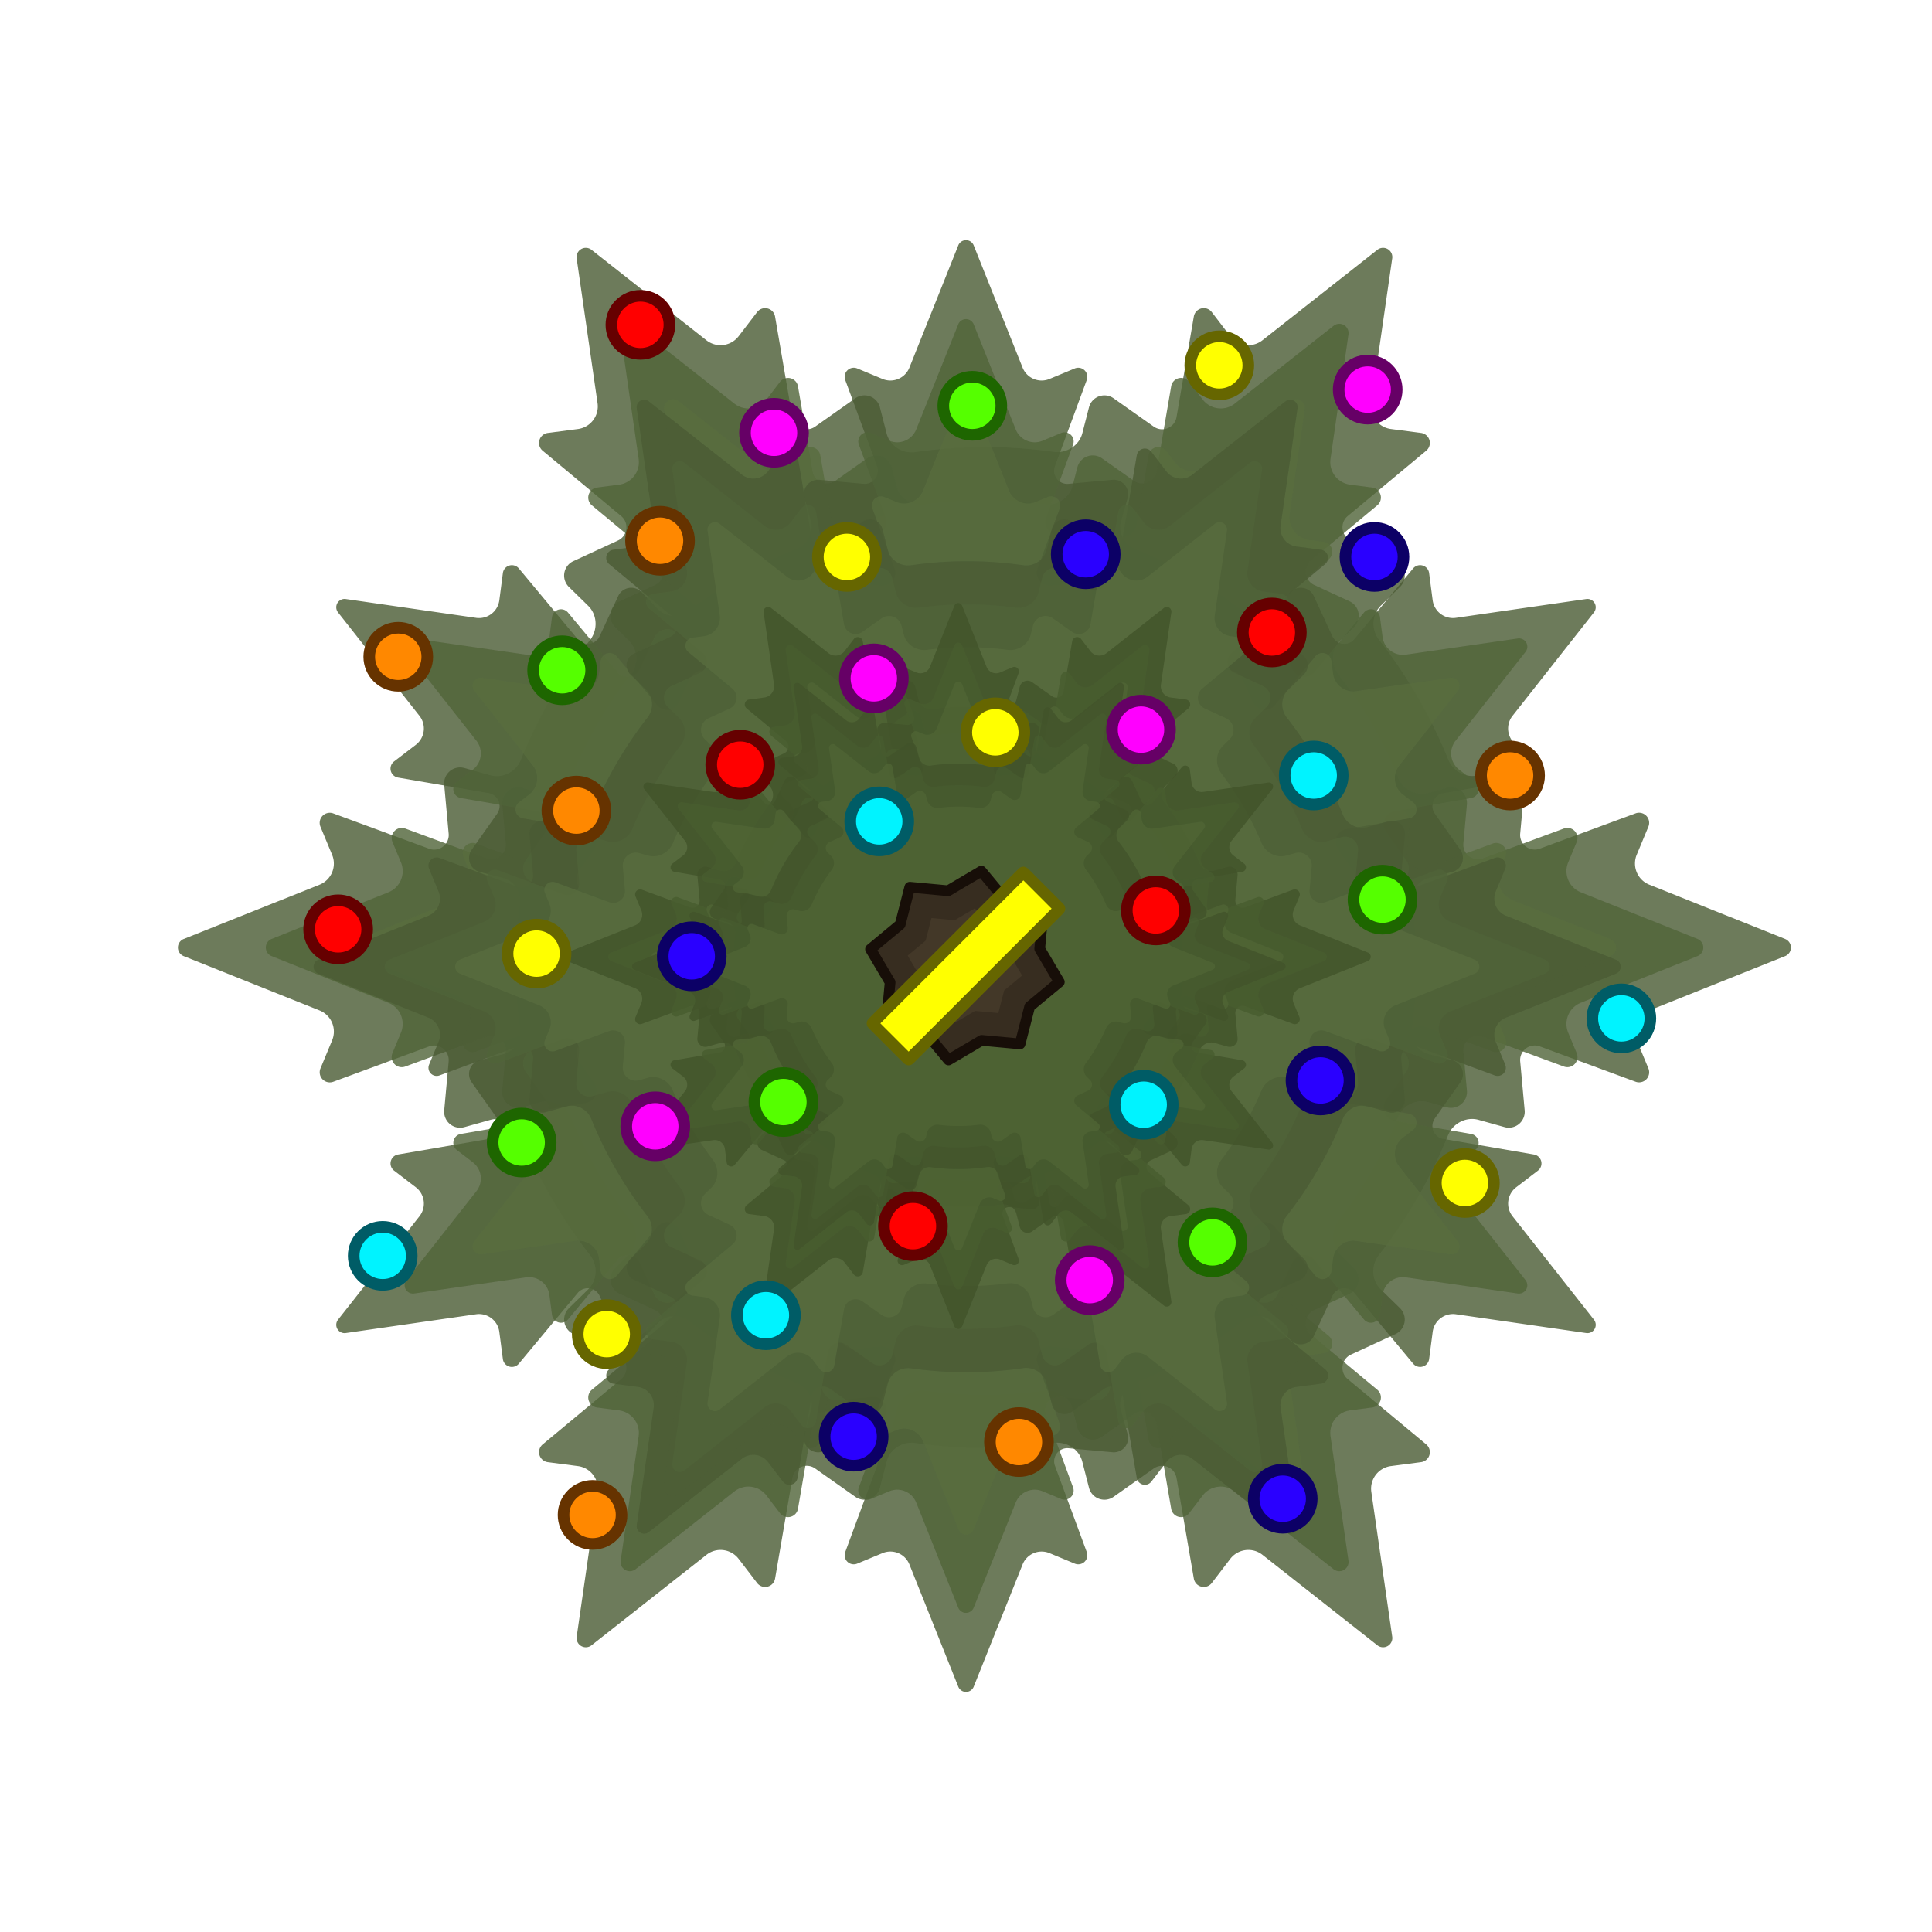 <?xml version="1.0" encoding="UTF-8" standalone="no"?>
<svg
   width="1000"
   height="1000"
   version="1.1"
   viewBox="0 0 264.583 264.583"
   id="svg56"
   sodipodi:docname="christmas_tree.svg"
   inkscape:version="1.3.2 (091e20e, 2023-11-25, custom)"
   xmlns:inkscape="http://www.inkscape.org/namespaces/inkscape"
   xmlns:sodipodi="http://sodipodi.sourceforge.net/DTD/sodipodi-0.dtd"
   xmlns="http://www.w3.org/2000/svg"
   xmlns:svg="http://www.w3.org/2000/svg">
  <sodipodi:namedview
     id="namedview1"
     pagecolor="#505050"
     bordercolor="#000000"
     borderopacity="0.25"
     inkscape:showpageshadow="2"
     inkscape:pageopacity="0"
     inkscape:pagecheckerboard="true"
     inkscape:deskcolor="#d1d1d1"
     inkscape:pageshadow="0"
     showgrid="false"
     inkscape:zoom="0.59506049"
     inkscape:cx="224.34694"
     inkscape:cy="572.21073"
     inkscape:window-width="1920"
     inkscape:window-height="1001"
     inkscape:window-x="-9"
     inkscape:window-y="-9"
     inkscape:window-maximized="1"
     inkscape:current-layer="svg56" />
  <defs
     id="defs60" />
  <g
     id="g883"
     style="opacity:0.949;stroke-width:0.518"
     transform="matrix(1.452,0,0,1.452,24.367,32.892)">
    <path
       d="m 37.607,1.72 1.97,13.654 a 2.149,2.149 0 0 1 -1.849,2.438 l -2.843,0.371 a 0.952,0.952 0 0 0 -0.485,1.675 l 7.406,6.161 a 1.376,1.376 0 0 1 -0.303,2.307 l -4.206,1.942 a 1.503,1.503 0 0 0 -0.421,2.438 l 1.823,1.785 c 0.86,0.842 0.917,2.262 0.177,3.211 -2.692,3.451 -4.891,7.26 -6.534,11.317 -0.452,1.115 -1.71,1.775 -2.869,1.452 l -2.457,-0.686 a 1.503,1.503 0 0 0 -1.901,1.584 l 0.421,4.613 a 1.376,1.376 0 0 1 -1.846,1.416 l -9.038,-3.333 a 0.952,0.952 0 0 0 -1.208,1.258 l 1.1,2.648 a 2.149,2.149 0 0 1 -1.187,2.82 L 0.548,65.909 a 0.871,0.871 0 0 0 -4.216e-5,1.617 l 12.81,5.121 a 2.15,2.15 0 0 1 1.187,2.821 l -1.1,2.648 a 0.952,0.952 0 0 0 1.208,1.258 l 9.038,-3.333 a 1.376,1.376 0 0 1 1.846,1.416 l -0.421,4.613 a 1.503,1.503 0 0 0 1.901,1.584 l 2.457,-0.686 c 1.159,-0.324 2.418,0.336 2.869,1.452 1.643,4.057 3.842,7.867 6.535,11.318 0.74,0.949 0.682,2.369 -0.178,3.21 l -1.822,1.784 a 1.503,1.503 0 0 0 0.421,2.438 l 4.205,1.942 a 1.376,1.376 0 0 1 0.303,2.307 l -7.405,6.16 a 0.952,0.952 0 0 0 0.486,1.675 l 2.842,0.371 a 2.149,2.149 0 0 1 1.849,2.438 l -1.97,13.652 a 0.871,0.871 0 0 0 1.401,0.809 l 10.84,-8.533 a 2.149,2.149 0 0 1 3.036,0.383 l 1.742,2.277 a 0.952,0.952 0 0 0 1.693,-0.417 l 1.633,-9.494 a 1.376,1.376 0 0 1 2.149,-0.891 l 3.785,2.671 a 1.503,1.503 0 0 0 2.322,-0.854 l 0.634,-2.47 c 0.299,-1.166 1.499,-1.922 2.69,-1.751 1.445,0.208 2.899,0.348 4.357,0.421 1.202,0.06 3.154,0.06 4.355,5e-5 1.458,-0.073 2.913,-0.213 4.358,-0.421 1.191,-0.171 2.391,0.585 2.69,1.751 l 0.634,2.47 a 1.503,1.503 0 0 0 2.322,0.854 l 3.785,-2.671 a 1.376,1.376 0 0 1 2.149,0.891 l 1.633,9.494 a 0.952,0.952 0 0 0 1.693,0.417 l 1.742,-2.277 a 2.149,2.149 0 0 1 3.036,-0.383 l 10.839,8.533 a 0.871,0.871 0 0 0 1.401,-0.809 l -1.97,-13.654 a 2.149,2.149 0 0 1 1.849,-2.438 l 2.842,-0.371 a 0.952,0.952 0 0 0 0.485,-1.675 l -7.406,-6.16 a 1.376,1.376 0 0 1 0.303,-2.307 l 4.206,-1.942 a 1.503,1.503 0 0 0 0.421,-2.438 l -1.822,-1.784 c -0.86,-0.842 -0.918,-2.262 -0.178,-3.211 2.692,-3.452 4.891,-7.261 6.534,-11.318 0.452,-1.115 1.71,-1.775 2.869,-1.452 l 2.457,0.686 a 1.503,1.503 0 0 0 1.901,-1.584 l -0.421,-4.613 a 1.376,1.376 0 0 1 1.846,-1.416 l 9.038,3.333 a 0.952,0.952 0 0 0 1.208,-1.258 l -1.1,-2.648 a 2.149,2.149 0 0 1 1.187,-2.82 l 12.809,-5.12 a 0.871,0.871 0 0 0 4e-5,-1.617 l -12.81,-5.121 a 2.15,2.15 0 0 1 -1.187,-2.821 l 1.1,-2.648 a 0.952,0.952 0 0 0 -1.208,-1.258 l -9.038,3.333 a 1.376,1.376 0 0 1 -1.846,-1.416 l 0.421,-4.613 a 1.503,1.503 0 0 0 -1.901,-1.584 l -2.427,0.678 c -1.159,0.324 -2.418,-0.336 -2.869,-1.452 -1.644,-4.062 -3.846,-7.875 -6.542,-11.33 -0.74,-0.949 -0.683,-2.369 0.177,-3.21 L 115.259,32.704 a 1.503,1.503 0 0 0 -0.421,-2.438 l -4.205,-1.942 a 1.376,1.376 0 0 1 -0.303,-2.307 l 7.405,-6.16 a 0.952,0.952 0 0 0 -0.486,-1.675 l -2.842,-0.371 a 2.149,2.149 0 0 1 -1.849,-2.438 l 1.97,-13.654 a 0.871,0.871 0 0 0 -1.401,-0.809 L 102.287,9.442 A 2.149,2.149 0 0 1 99.251,9.06 L 97.509,6.783 a 0.951,0.951 0 0 0 -1.693,0.417 l -1.632,9.494 a 1.376,1.376 0 0 1 -2.149,0.891 L 88.249,14.914 a 1.503,1.503 0 0 0 -2.322,0.854 l -0.626,2.44 c -0.299,1.166 -1.5,1.925 -2.692,1.758 -1.447,-0.203 -2.903,-0.338 -4.363,-0.406 -1.202,-0.056 -3.154,-0.052 -4.356,0.008 -1.459,0.073 -2.913,0.214 -4.358,0.421 -1.191,0.171 -2.391,-0.585 -2.69,-1.751 l -0.634,-2.47 a 1.503,1.503 0 0 0 -2.322,-0.854 l -3.785,2.671 A 1.376,1.376 0 0 1 57.951,16.695 L 56.319,7.201 A 0.952,0.952 0 0 0 54.626,6.784 L 52.883,9.061 A 2.149,2.149 0 0 1 49.846,9.443 L 39.008,0.91 A 0.871,0.871 0 0 0 37.607,1.718 Z"
       fill="#415229"
       fill-opacity="0.851"
       opacity="0.95"
       id="path2"
       style="stroke-width:0.545" />
    <path
       d="m 41.76,8.888 1.694,11.736 a 2.149,2.149 0 0 1 -1.849,2.438 l -2.078,0.271 a 0.952,0.952 0 0 0 -0.485,1.675 l 6.258,5.205 a 1.376,1.376 0 0 1 -0.303,2.307 l -3.335,1.54 a 1.503,1.503 0 0 0 -0.421,2.438 l 1.296,1.269 c 0.86,0.842 0.917,2.262 0.182,3.215 -2.292,2.973 -4.178,6.238 -5.606,9.71 -0.458,1.113 -1.716,1.773 -2.875,1.449 l -1.746,-0.488 a 1.503,1.503 0 0 0 -1.901,1.584 l 0.333,3.657 a 1.376,1.376 0 0 1 -1.846,1.416 l -7.636,-2.817 a 0.952,0.952 0 0 0 -1.208,1.258 l 0.804,1.935 a 2.149,2.149 0 0 1 -1.187,2.82 L 8.84,65.907 a 0.871,0.871 0 0 0 -4.21e-5,1.617 l 11.009,4.401 a 2.15,2.15 0 0 1 1.187,2.821 l -0.804,1.935 a 0.952,0.952 0 0 0 1.208,1.258 l 7.636,-2.817 a 1.376,1.376 0 0 1 1.846,1.416 l -0.333,3.657 a 1.503,1.503 0 0 0 1.901,1.584 l 1.746,-0.488 c 1.159,-0.324 2.417,0.337 2.875,1.449 1.428,3.472 3.314,6.738 5.607,9.711 0.735,0.953 0.678,2.373 -0.182,3.214 l -1.295,1.268 a 1.503,1.503 0 0 0 0.421,2.438 l 3.334,1.54 a 1.376,1.376 0 0 1 0.303,2.307 l -6.257,5.205 a 0.952,0.952 0 0 0 0.486,1.675 l 2.077,0.271 a 2.149,2.149 0 0 1 1.849,2.438 l -1.694,11.735 a 0.871,0.871 0 0 0 1.401,0.809 l 9.317,-7.334 a 2.149,2.149 0 0 1 3.036,0.383 l 1.274,1.664 a 0.952,0.952 0 0 0 1.693,-0.417 l 1.38,-8.022 a 1.376,1.376 0 0 1 2.149,-0.891 l 3,2.117 a 1.503,1.503 0 0 0 2.322,-0.854 l 0.451,-1.756 c 0.299,-1.166 1.499,-1.921 2.691,-1.757 1.138,0.157 2.282,0.268 3.429,0.331 1.201,0.067 3.154,0.067 4.355,4e-5 1.148,-0.064 2.292,-0.174 3.43,-0.331 1.192,-0.165 2.392,0.591 2.691,1.757 l 0.451,1.756 a 1.503,1.503 0 0 0 2.322,0.854 l 3,-2.117 a 1.376,1.376 0 0 1 2.149,0.891 l 1.38,8.022 a 0.952,0.952 0 0 0 1.693,0.417 l 1.274,-1.664 a 2.149,2.149 0 0 1 3.036,-0.383 l 9.316,7.334 a 0.871,0.871 0 0 0 1.401,-0.809 l -1.693,-11.736 a 2.149,2.149 0 0 1 1.849,-2.438 l 2.077,-0.271 a 0.952,0.952 0 0 0 0.485,-1.675 l -6.258,-5.205 a 1.376,1.376 0 0 1 0.303,-2.307 l 3.335,-1.54 a 1.503,1.503 0 0 0 0.421,-2.438 l -1.295,-1.268 c -0.86,-0.842 -0.917,-2.262 -0.182,-3.214 2.293,-2.973 4.178,-6.239 5.606,-9.711 0.458,-1.113 1.716,-1.773 2.875,-1.449 l 1.746,0.488 a 1.503,1.503 0 0 0 1.901,-1.584 l -0.333,-3.657 a 1.376,1.376 0 0 1 1.846,-1.416 l 7.636,2.817 a 0.952,0.952 0 0 0 1.208,-1.258 l -0.804,-1.935 a 2.149,2.149 0 0 1 1.187,-2.821 l 11.009,-4.401 a 0.871,0.871 0 0 0 5e-5,-1.617 l -11.009,-4.401 a 2.15,2.15 0 0 1 -1.187,-2.821 l 0.804,-1.935 a 0.952,0.952 0 0 0 -1.208,-1.258 l -7.636,2.817 a 1.376,1.376 0 0 1 -1.846,-1.416 l 0.333,-3.657 a 1.503,1.503 0 0 0 -1.901,-1.584 l -1.72,0.48 c -1.159,0.324 -2.417,-0.337 -2.875,-1.45 -1.429,-3.476 -3.317,-6.745 -5.613,-9.721 -0.735,-0.953 -0.678,-2.372 0.182,-3.214 l 1.276,-1.25 a 1.503,1.503 0 0 0 -0.421,-2.438 l -3.334,-1.54 a 1.376,1.376 0 0 1 -0.303,-2.307 l 6.257,-5.205 a 0.952,0.952 0 0 0 -0.486,-1.675 l -2.077,-0.271 a 2.149,2.149 0 0 1 -1.849,-2.438 l 1.694,-11.736 a 0.871,0.871 0 0 0 -1.401,-0.809 l -9.317,7.334 a 2.149,2.149 0 0 1 -3.036,-0.383 l -1.274,-1.664 a 0.951,0.951 0 0 0 -1.693,0.417 L 92.302,21.804 a 1.376,1.376 0 0 1 -2.149,0.891 l -3.001,-2.118 a 1.503,1.503 0 0 0 -2.322,0.854 l -0.444,1.729 c -0.299,1.166 -1.5,1.925 -2.693,1.764 -1.14,-0.153 -2.286,-0.26 -3.435,-0.32 -1.201,-0.062 -3.154,-0.059 -4.355,0.008 -1.148,0.064 -2.292,0.174 -3.43,0.332 -1.192,0.165 -2.392,-0.591 -2.691,-1.757 l -0.451,-1.756 a 1.503,1.503 0 0 0 -2.322,-0.854 l -3,2.117 A 1.376,1.376 0 0 1 59.859,21.806 L 58.481,13.784 A 0.952,0.952 0 0 0 56.787,13.367 l -1.274,1.665 A 2.149,2.149 0 0 1 52.477,15.413 L 43.16,8.079 A 0.871,0.871 0 0 0 41.76,8.887 Z"
       fill="#475c2e"
       fill-opacity="0.85"
       opacity="0.95"
       id="path4"
       style="stroke-width:0.545" />
    <path
       d="m 45.839,15.981 1.42,9.838 a 2.149,2.149 0 0 1 -1.849,2.438 l -1.322,0.172 a 0.952,0.952 0 0 0 -0.485,1.675 l 5.122,4.261 a 1.376,1.376 0 0 1 -0.303,2.307 l -2.473,1.142 a 1.503,1.503 0 0 0 -0.421,2.438 l 0.775,0.759 c 0.86,0.842 0.916,2.262 0.188,3.219 -1.899,2.498 -3.474,5.226 -4.688,8.12 -0.465,1.109 -1.723,1.77 -2.882,1.447 l -1.044,-0.292 a 1.503,1.503 0 0 0 -1.901,1.584 l 0.247,2.712 a 1.376,1.376 0 0 1 -1.846,1.416 l -6.251,-2.305 a 0.952,0.952 0 0 0 -1.208,1.258 l 0.512,1.231 a 2.149,2.149 0 0 1 -1.187,2.821 l -9.23,3.689 a 0.871,0.871 0 0 0 -4.2e-5,1.617 l 9.23,3.69 a 2.15,2.15 0 0 1 1.187,2.821 l -0.512,1.231 a 0.952,0.952 0 0 0 1.208,1.258 l 6.251,-2.305 a 1.376,1.376 0 0 1 1.846,1.416 l -0.247,2.712 a 1.503,1.503 0 0 0 1.901,1.584 l 1.044,-0.292 c 1.159,-0.324 2.417,0.337 2.882,1.447 1.214,2.894 2.789,5.623 4.688,8.121 0.728,0.958 0.672,2.377 -0.188,3.219 l -0.774,0.758 a 1.503,1.503 0 0 0 0.421,2.438 l 2.472,1.142 a 1.376,1.376 0 0 1 0.303,2.307 l -5.121,4.26 a 0.952,0.952 0 0 0 0.486,1.675 l 1.321,0.172 a 2.149,2.149 0 0 1 1.849,2.438 l -1.42,9.838 a 0.871,0.871 0 0 0 1.401,0.809 l 7.811,-6.149 a 2.149,2.149 0 0 1 3.036,0.383 l 0.81,1.059 a 0.952,0.952 0 0 0 1.693,-0.417 l 1.129,-6.566 a 1.376,1.376 0 0 1 2.149,-0.891 l 2.225,1.57 a 1.503,1.503 0 0 0 2.322,-0.854 l 0.269,-1.05 c 0.299,-1.166 1.499,-1.92 2.692,-1.764 0.834,0.109 1.672,0.19 2.512,0.243 1.201,0.075 3.154,0.075 4.354,5e-5 0.84,-0.052 1.678,-0.133 2.513,-0.243 1.193,-0.156 2.393,0.599 2.692,1.764 l 0.269,1.05 a 1.503,1.503 0 0 0 2.322,0.854 l 2.225,-1.57 a 1.376,1.376 0 0 1 2.149,0.891 l 1.129,6.566 a 0.952,0.952 0 0 0 1.693,0.417 l 0.81,-1.058 a 2.149,2.149 0 0 1 3.036,-0.383 l 7.81,6.148 a 0.871,0.871 0 0 0 1.401,-0.809 l -1.419,-9.838 a 2.149,2.149 0 0 1 1.849,-2.438 l 1.321,-0.172 a 0.952,0.952 0 0 0 0.485,-1.675 l -5.122,-4.261 a 1.376,1.376 0 0 1 0.303,-2.307 l 2.473,-1.142 a 1.503,1.503 0 0 0 0.421,-2.438 l -0.774,-0.758 c -0.86,-0.842 -0.916,-2.261 -0.188,-3.219 1.899,-2.498 3.474,-5.227 4.688,-8.121 0.465,-1.109 1.723,-1.77 2.882,-1.447 l 1.044,0.292 a 1.503,1.503 0 0 0 1.901,-1.584 l -0.247,-2.712 a 1.376,1.376 0 0 1 1.846,-1.416 l 6.251,2.305 a 0.952,0.952 0 0 0 1.208,-1.258 l -0.512,-1.231 a 2.149,2.149 0 0 1 1.187,-2.821 l 9.23,-3.689 a 0.871,0.871 0 0 0 6e-5,-1.617 l -9.23,-3.69 a 2.15,2.15 0 0 1 -1.187,-2.821 l 0.512,-1.231 a 0.952,0.952 0 0 0 -1.208,-1.258 l -6.251,2.305 a 1.376,1.376 0 0 1 -1.846,-1.416 l 0.247,-2.712 a 1.503,1.503 0 0 0 -1.901,-1.584 l -1.021,0.285 c -1.159,0.324 -2.416,-0.337 -2.882,-1.447 -1.215,-2.897 -2.792,-5.629 -4.694,-8.13 -0.728,-0.958 -0.672,-2.377 0.188,-3.219 L 106.605,40.253 a 1.503,1.503 0 0 0 -0.421,-2.438 l -2.472,-1.142 a 1.376,1.376 0 0 1 -0.303,-2.307 l 5.121,-4.26 a 0.952,0.952 0 0 0 -0.486,-1.675 l -1.321,-0.172 a 2.149,2.149 0 0 1 -1.849,-2.438 l 1.42,-9.838 a 0.871,0.871 0 0 0 -1.401,-0.809 l -7.811,6.149 a 2.149,2.149 0 0 1 -3.036,-0.383 l -0.81,-1.059 a 0.951,0.951 0 0 0 -1.693,0.417 l -1.129,6.566 a 1.376,1.376 0 0 1 -2.149,0.891 l -2.226,-1.57 a 1.503,1.503 0 0 0 -2.322,0.854 l -0.263,1.026 c -0.299,1.166 -1.5,1.924 -2.694,1.772 -0.836,-0.107 -1.675,-0.185 -2.516,-0.234 -1.201,-0.071 -3.154,-0.067 -4.355,0.008 -0.84,0.053 -1.678,0.134 -2.513,0.243 -1.193,0.156 -2.393,-0.599 -2.692,-1.764 L 68.414,27.039 a 1.503,1.503 0 0 0 -2.322,-0.854 l -2.225,1.57 a 1.376,1.376 0 0 1 -2.149,-0.891 l -1.129,-6.566 a 0.952,0.952 0 0 0 -1.693,-0.417 l -0.811,1.059 a 2.149,2.149 0 0 1 -3.036,0.382 L 47.239,15.173 A 0.871,0.871 0 0 0 45.838,15.982 Z"
       fill="#4f6435"
       fill-opacity="0.85"
       opacity="0.95"
       id="path6"
       style="stroke-width:0.545" />
    <path
       d="m 15.831,103.076 12.288,-1.773 a 1.934,1.934 0 0 1 2.194,1.664 l 0.334,2.559 a 0.856,0.856 0 0 0 1.508,0.437 l 5.544,-6.665 a 1.238,1.238 0 0 1 2.076,0.273 l 1.748,3.785 a 1.352,1.352 0 0 0 2.194,0.379 l 1.606,-1.64 c 0.758,-0.774 2.036,-0.826 2.89,-0.16 3.106,2.423 6.534,4.402 10.185,5.88 1.004,0.406 1.598,1.539 1.306,2.582 l -0.617,2.211 a 1.352,1.352 0 0 0 1.425,1.71 l 4.152,-0.379 a 1.238,1.238 0 0 1 1.274,1.662 l -3,8.134 a 0.856,0.856 0 0 0 1.132,1.087 l 2.383,-0.99 a 1.934,1.934 0 0 1 2.539,1.068 l 4.608,11.528 a 0.784,0.784 0 0 0 1.456,4e-5 l 4.609,-11.528 a 1.935,1.935 0 0 1 2.539,-1.068 l 2.383,0.99 a 0.856,0.856 0 0 0 1.132,-1.087 l -3,-8.134 a 1.238,1.238 0 0 1 1.274,-1.662 l 4.152,0.379 a 1.352,1.352 0 0 0 1.425,-1.71 l -0.617,-2.211 c -0.291,-1.043 0.303,-2.176 1.306,-2.582 3.652,-1.479 7.08,-3.458 10.186,-5.881 0.854,-0.666 2.132,-0.614 2.889,0.16 l 1.606,1.64 a 1.352,1.352 0 0 0 2.194,-0.379 l 1.748,-3.785 a 1.238,1.238 0 0 1 2.076,-0.273 l 5.544,6.665 a 0.856,0.856 0 0 0 1.508,-0.437 l 0.334,-2.558 a 1.934,1.934 0 0 1 2.195,-1.664 l 12.287,1.773 a 0.784,0.784 0 0 0 0.728,-1.261 l -7.679,-9.756 a 1.934,1.934 0 0 1 0.344,-2.732 l 2.049,-1.568 a 0.856,0.856 0 0 0 -0.375,-1.524 l -8.545,-1.469 a 1.238,1.238 0 0 1 -0.802,-1.934 l 2.404,-3.406 a 1.352,1.352 0 0 0 -0.769,-2.09 l -2.223,-0.571 c -1.049,-0.269 -1.73,-1.349 -1.576,-2.421 0.187,-1.301 0.313,-2.609 0.379,-3.922 0.054,-1.082 0.054,-2.839 4e-5,-3.92 -0.066,-1.313 -0.192,-2.621 -0.379,-3.922 -0.154,-1.072 0.527,-2.152 1.576,-2.421 l 2.223,-0.571 a 1.352,1.352 0 0 0 0.769,-2.09 l -2.404,-3.406 a 1.238,1.238 0 0 1 0.802,-1.934 l 8.545,-1.469 a 0.856,0.856 0 0 0 0.375,-1.524 l -2.049,-1.568 A 1.934,1.934 0 0 1 125.874,44.862 l 7.679,-9.755 a 0.784,0.784 0 0 0 -0.728,-1.261 l -12.288,1.773 a 1.934,1.934 0 0 1 -2.195,-1.664 l -0.334,-2.558 a 0.856,0.856 0 0 0 -1.508,-0.437 l -5.544,6.665 a 1.238,1.238 0 0 1 -2.076,-0.273 l -1.748,-3.785 a 1.352,1.352 0 0 0 -2.194,-0.379 l -1.606,1.64 c -0.758,0.774 -2.036,0.826 -2.89,0.16 C 97.337,32.565 93.909,30.586 90.257,29.107 89.254,28.701 88.66,27.568 88.951,26.525 l 0.617,-2.211 a 1.352,1.352 0 0 0 -1.425,-1.71 l -4.152,0.379 a 1.238,1.238 0 0 1 -1.274,-1.662 l 3,-8.134 a 0.856,0.856 0 0 0 -1.132,-1.087 l -2.383,0.99 A 1.934,1.934 0 0 1 79.664,12.021 L 75.056,0.493 a 0.784,0.784 0 0 0 -1.456,-4.216e-5 L 68.991,12.021 a 1.935,1.935 0 0 1 -2.539,1.068 L 64.07,12.099 a 0.856,0.856 0 0 0 -1.132,1.087 l 3,8.134 a 1.238,1.238 0 0 1 -1.274,1.662 l -4.152,-0.379 a 1.352,1.352 0 0 0 -1.425,1.711 l 0.61,2.185 c 0.291,1.043 -0.303,2.176 -1.307,2.582 -3.656,1.48 -7.087,3.461 -10.196,5.888 -0.854,0.666 -2.132,0.614 -2.889,-0.159 l -1.587,-1.621 a 1.352,1.352 0 0 0 -2.194,0.379 l -1.748,3.785 a 1.238,1.238 0 0 1 -2.076,0.273 l -5.544,-6.664 a 0.856,0.856 0 0 0 -1.508,0.437 l -0.334,2.558 a 1.934,1.934 0 0 1 -2.194,1.664 L 15.83,33.846 a 0.784,0.784 0 0 0 -0.728,1.261 l 7.679,9.756 a 1.934,1.934 0 0 1 -0.344,2.732 l -2.049,1.568 a 0.856,0.856 0 0 0 0.375,1.524 l 8.545,1.469 a 1.238,1.238 0 0 1 0.802,1.934 l -2.404,3.407 a 1.352,1.352 0 0 0 0.769,2.09 l 2.196,0.564 c 1.049,0.269 1.733,1.35 1.582,2.423 -0.183,1.303 -0.304,2.613 -0.365,3.927 -0.05,1.082 -0.047,2.839 0.007,3.92 0.066,1.313 0.192,2.622 0.379,3.923 0.154,1.072 -0.527,2.152 -1.576,2.421 l -2.223,0.571 a 1.352,1.352 0 0 0 -0.769,2.09 l 2.404,3.406 a 1.238,1.238 0 0 1 -0.802,1.934 L 20.765,86.234 a 0.856,0.856 0 0 0 -0.376,1.524 l 2.049,1.569 a 1.934,1.934 0 0 1 0.344,2.733 l -7.68,9.755 a 0.784,0.784 0 0 0 0.728,1.261 z"
       fill="#415229"
       fill-opacity="0.851"
       opacity="0.95"
       id="path8"
       style="stroke-width:0.545" />
    <path
       d="M 22.281,99.345 32.843,97.821 a 1.934,1.934 0 0 1 2.194,1.664 l 0.244,1.871 a 0.856,0.856 0 0 0 1.508,0.437 l 4.685,-5.632 a 1.238,1.238 0 0 1 2.076,0.273 l 1.386,3.001 a 1.352,1.352 0 0 0 2.194,0.379 l 1.142,-1.166 c 0.758,-0.774 2.036,-0.825 2.893,-0.164 2.675,2.063 5.614,3.76 8.739,5.045 1.001,0.412 1.596,1.544 1.304,2.587 l -0.439,1.572 a 1.352,1.352 0 0 0 1.425,1.71 l 3.291,-0.3 a 1.238,1.238 0 0 1 1.274,1.662 l -2.535,6.873 a 0.856,0.856 0 0 0 1.132,1.087 l 1.742,-0.724 a 1.934,1.934 0 0 1 2.538,1.068 l 3.961,9.909 a 0.784,0.784 0 0 0 1.456,3e-5 l 3.961,-9.909 a 1.935,1.935 0 0 1 2.539,-1.068 l 1.742,0.724 a 0.856,0.856 0 0 0 1.132,-1.087 l -2.535,-6.873 a 1.238,1.238 0 0 1 1.274,-1.662 l 3.291,0.3 a 1.352,1.352 0 0 0 1.425,-1.71 l -0.439,-1.572 c -0.291,-1.043 0.303,-2.176 1.304,-2.587 3.125,-1.285 6.064,-2.982 8.74,-5.046 0.857,-0.661 2.135,-0.61 2.893,0.164 l 1.142,1.166 a 1.352,1.352 0 0 0 2.194,-0.379 l 1.386,-3 a 1.238,1.238 0 0 1 2.076,-0.273 l 4.685,5.631 a 0.856,0.856 0 0 0 1.508,-0.437 l 0.244,-1.87 a 1.934,1.934 0 0 1 2.194,-1.664 l 10.561,1.524 a 0.784,0.784 0 0 0 0.728,-1.261 l -6.601,-8.385 a 1.934,1.934 0 0 1 0.344,-2.732 l 1.498,-1.146 a 0.856,0.856 0 0 0 -0.375,-1.524 l -7.22,-1.242 A 1.238,1.238 0 0 1 113.944,81.12 l 1.906,-2.7 a 1.352,1.352 0 0 0 -0.769,-2.09 l -1.58,-0.406 c -1.049,-0.269 -1.729,-1.349 -1.581,-2.422 0.141,-1.024 0.241,-2.054 0.298,-3.086 0.06,-1.081 0.06,-2.839 4e-5,-3.92 -0.057,-1.033 -0.157,-2.063 -0.298,-3.087 -0.148,-1.073 0.532,-2.153 1.581,-2.422 l 1.58,-0.406 a 1.352,1.352 0 0 0 0.769,-2.09 L 113.944,55.791 a 1.238,1.238 0 0 1 0.802,-1.934 l 7.22,-1.242 a 0.856,0.856 0 0 0 0.375,-1.524 l -1.498,-1.146 a 1.934,1.934 0 0 1 -0.344,-2.732 l 6.601,-8.385 a 0.784,0.784 0 0 0 -0.728,-1.261 l -10.561,1.524 a 1.934,1.934 0 0 1 -2.194,-1.664 l -0.244,-1.87 a 0.856,0.856 0 0 0 -1.508,-0.437 l -4.685,5.632 a 1.238,1.238 0 0 1 -2.076,-0.273 l -1.386,-3.001 a 1.352,1.352 0 0 0 -2.194,-0.379 l -1.142,1.166 c -0.758,0.774 -2.036,0.825 -2.893,0.164 -2.676,-2.063 -5.615,-3.76 -8.74,-5.045 -1.001,-0.412 -1.596,-1.544 -1.304,-2.587 l 0.439,-1.571 A 1.352,1.352 0 0 0 86.458,27.514 L 83.167,27.814 a 1.238,1.238 0 0 1 -1.274,-1.662 l 2.535,-6.873 A 0.856,0.856 0 0 0 83.296,18.192 L 81.554,18.916 A 1.934,1.934 0 0 1 79.015,17.848 L 75.054,7.939 a 0.784,0.784 0 0 0 -1.456,-5.27e-5 l -3.961,9.909 a 1.935,1.935 0 0 1 -2.539,1.068 l -1.742,-0.724 a 0.856,0.856 0 0 0 -1.132,1.087 l 2.535,6.873 a 1.238,1.238 0 0 1 -1.274,1.662 l -3.291,-0.3 a 1.352,1.352 0 0 0 -1.425,1.711 l 0.432,1.548 c 0.291,1.043 -0.303,2.176 -1.305,2.587 -3.128,1.287 -6.071,2.986 -8.749,5.052 -0.857,0.661 -2.135,0.61 -2.893,-0.164 L 47.13,37.1 a 1.352,1.352 0 0 0 -2.194,0.379 l -1.386,3 a 1.238,1.238 0 0 1 -2.076,0.273 l -4.685,-5.631 a 0.856,0.856 0 0 0 -1.508,0.437 l -0.244,1.87 a 1.934,1.934 0 0 1 -2.194,1.664 L 22.282,37.567 a 0.784,0.784 0 0 0 -0.728,1.261 l 6.601,8.385 a 1.934,1.934 0 0 1 -0.344,2.732 l -1.498,1.146 a 0.856,0.856 0 0 0 0.375,1.524 l 7.22,1.241 a 1.238,1.238 0 0 1 0.802,1.934 l -1.906,2.701 a 1.352,1.352 0 0 0 0.769,2.09 l 1.556,0.399 c 1.049,0.269 1.732,1.35 1.588,2.423 -0.138,1.026 -0.234,2.057 -0.288,3.091 -0.056,1.081 -0.053,2.839 0.007,3.92 0.057,1.033 0.157,2.063 0.299,3.087 0.148,1.073 -0.532,2.153 -1.581,2.422 l -1.58,0.406 a 1.352,1.352 0 0 0 -0.769,2.09 l 1.906,2.7 a 1.238,1.238 0 0 1 -0.802,1.934 l -7.22,1.241 a 0.856,0.856 0 0 0 -0.376,1.524 l 1.498,1.147 a 1.934,1.934 0 0 1 0.344,2.733 l -6.601,8.385 a 0.784,0.784 0 0 0 0.728,1.261 z"
       fill="#475c2e"
       fill-opacity="0.85"
       opacity="0.95"
       id="path10"
       style="stroke-width:0.545" />
    <path
       d="m 28.669,95.666 8.855,-1.278 a 1.934,1.934 0 0 1 2.194,1.664 l 0.155,1.19 a 0.856,0.856 0 0 0 1.508,0.437 l 3.835,-4.61 a 1.238,1.238 0 0 1 2.076,0.273 l 1.028,2.226 a 1.352,1.352 0 0 0 2.194,0.379 l 0.683,-0.697 c 0.758,-0.774 2.035,-0.825 2.897,-0.169 2.248,1.709 4.704,3.127 7.308,4.219 0.999,0.419 1.593,1.551 1.302,2.594 l -0.262,0.939 a 1.352,1.352 0 0 0 1.425,1.71 l 2.441,-0.223 a 1.238,1.238 0 0 1 1.274,1.662 l -2.075,5.625 a 0.856,0.856 0 0 0 1.132,1.087 l 1.108,-0.46 a 1.934,1.934 0 0 1 2.539,1.068 l 3.32,8.307 a 0.784,0.784 0 0 0 1.456,5e-5 l 3.321,-8.307 a 1.935,1.935 0 0 1 2.539,-1.068 l 1.108,0.46 a 0.856,0.856 0 0 0 1.132,-1.087 l -2.075,-5.625 a 1.238,1.238 0 0 1 1.274,-1.662 l 2.441,0.223 a 1.352,1.352 0 0 0 1.425,-1.71 l -0.262,-0.939 c -0.291,-1.043 0.303,-2.175 1.302,-2.594 2.605,-1.093 5.06,-2.51 7.309,-4.22 0.862,-0.655 2.139,-0.604 2.897,0.169 l 0.682,0.697 a 1.352,1.352 0 0 0 2.194,-0.379 l 1.028,-2.225 a 1.238,1.238 0 0 1 2.076,-0.273 l 3.834,4.609 a 0.856,0.856 0 0 0 1.508,-0.437 l 0.155,-1.189 a 1.934,1.934 0 0 1 2.194,-1.664 l 8.854,1.278 a 0.784,0.784 0 0 0 0.728,-1.261 l -5.534,-7.03 a 1.934,1.934 0 0 1 0.344,-2.732 l 0.953,-0.729 a 0.856,0.856 0 0 0 -0.375,-1.524 L 110.203,81.374 a 1.238,1.238 0 0 1 -0.802,-1.934 l 1.413,-2.002 a 1.352,1.352 0 0 0 -0.769,-2.09 l -0.945,-0.242 c -1.049,-0.269 -1.728,-1.35 -1.588,-2.423 0.098,-0.751 0.171,-1.505 0.218,-2.261 0.068,-1.081 0.068,-2.838 6e-5,-3.919 -0.047,-0.756 -0.12,-1.51 -0.218,-2.261 -0.141,-1.074 0.539,-2.154 1.588,-2.423 l 0.945,-0.242 a 1.352,1.352 0 0 0 0.769,-2.09 l -1.413,-2.002 a 1.238,1.238 0 0 1 0.802,-1.934 l 5.91,-1.016 a 0.856,0.856 0 0 0 0.375,-1.524 l -0.953,-0.729 a 1.934,1.934 0 0 1 -0.344,-2.732 l 5.534,-7.029 a 0.784,0.784 0 0 0 -0.728,-1.261 l -8.855,1.277 a 1.934,1.934 0 0 1 -2.195,-1.664 l -0.155,-1.189 a 0.856,0.856 0 0 0 -1.508,-0.437 l -3.835,4.61 a 1.238,1.238 0 0 1 -2.076,-0.273 l -1.028,-2.226 a 1.352,1.352 0 0 0 -2.194,-0.379 l -0.682,0.697 c -0.758,0.774 -2.035,0.825 -2.897,0.169 -2.248,-1.709 -4.704,-3.127 -7.309,-4.219 C 86.266,37.204 85.672,36.072 85.963,35.029 l 0.262,-0.939 a 1.352,1.352 0 0 0 -1.425,-1.71 l -2.441,0.223 a 1.238,1.238 0 0 1 -1.274,-1.662 l 2.075,-5.625 A 0.856,0.856 0 0 0 82.028,24.228 l -1.108,0.46 A 1.934,1.934 0 0 1 78.381,23.62 l -3.32,-8.307 a 0.784,0.784 0 0 0 -1.456,-5.2e-5 L 70.284,23.62 A 1.935,1.935 0 0 1 67.745,24.688 L 66.638,24.228 a 0.856,0.856 0 0 0 -1.132,1.087 l 2.075,5.625 a 1.238,1.238 0 0 1 -1.274,1.662 l -2.441,-0.223 a 1.352,1.352 0 0 0 -1.425,1.711 l 0.256,0.919 c 0.291,1.043 -0.304,2.175 -1.302,2.594 -2.608,1.094 -5.066,2.513 -7.317,4.225 -0.862,0.656 -2.139,0.605 -2.897,-0.169 l -0.668,-0.682 a 1.352,1.352 0 0 0 -2.194,0.379 l -1.028,2.225 A 1.238,1.238 0 0 1 45.215,43.853 l -3.834,-4.609 a 0.856,0.856 0 0 0 -1.508,0.437 l -0.155,1.189 a 1.934,1.934 0 0 1 -2.194,1.664 l -8.855,-1.278 a 0.784,0.784 0 0 0 -0.728,1.261 l 5.534,7.03 a 1.934,1.934 0 0 1 -0.344,2.732 l -0.953,0.729 a 0.856,0.856 0 0 0 0.375,1.524 l 5.91,1.016 a 1.238,1.238 0 0 1 0.802,1.934 l -1.413,2.003 a 1.352,1.352 0 0 0 0.769,2.09 l 0.923,0.237 c 1.049,0.269 1.731,1.35 1.595,2.424 -0.096,0.752 -0.166,1.508 -0.211,2.265 -0.064,1.081 -0.06,2.839 0.007,3.919 0.047,0.756 0.12,1.51 0.219,2.261 0.141,1.074 -0.539,2.154 -1.588,2.423 l -0.945,0.242 a 1.352,1.352 0 0 0 -0.769,2.09 l 1.413,2.002 a 1.238,1.238 0 0 1 -0.802,1.934 l -5.91,1.016 a 0.856,0.856 0 0 0 -0.375,1.524 l 0.953,0.73 a 1.934,1.934 0 0 1 0.344,2.733 l -5.534,7.029 a 0.784,0.784 0 0 0 0.728,1.261 z"
       fill="#4f6435"
       fill-opacity="0.85"
       opacity="0.95"
       id="path12"
       style="stroke-width:0.545" />
    <g
       transform="matrix(0.949,0,0,0.949,-178.891,-83.518)"
       stroke-width="0.639"
       id="g20">
      <path
         d="m 299.78,215.71 -1.682,-11.658 a 1.835,1.835 0 0 1 1.579,-2.082 l 2.428,-0.317 a 0.812,0.812 0 0 0 0.415,-1.43 l -6.324,-5.26 a 1.175,1.175 0 0 1 0.259,-1.97 l 3.591,-1.659 a 1.283,1.283 0 0 0 0.36,-2.082 l -1.556,-1.524 c -0.734,-0.719 -0.783,-1.931 -0.152,-2.742 2.299,-2.947 4.176,-6.199 5.579,-9.663 0.386,-0.952 1.46,-1.516 2.45,-1.239 l 2.098,0.586 a 1.283,1.283 0 0 0 1.623,-1.352 l -0.359,-3.939 a 1.175,1.175 0 0 1 1.577,-1.209 l 7.717,2.846 a 0.813,0.813 0 0 0 1.032,-1.074 l -0.939,-2.261 a 1.835,1.835 0 0 1 1.014,-2.408 l 10.937,-4.372 a 0.744,0.744 0 0 0 3e-5,-1.381 l -10.937,-4.372 a 1.835,1.835 0 0 1 -1.014,-2.409 l 0.939,-2.261 a 0.813,0.813 0 0 0 -1.032,-1.074 l -7.717,2.846 a 1.175,1.175 0 0 1 -1.577,-1.209 l 0.359,-3.939 a 1.283,1.283 0 0 0 -1.623,-1.352 l -2.098,0.586 c -0.99,0.276 -2.064,-0.287 -2.45,-1.239 -1.403,-3.465 -3.281,-6.717 -5.58,-9.664 -0.632,-0.81 -0.583,-2.023 0.152,-2.741 l 1.556,-1.524 a 1.283,1.283 0 0 0 -0.36,-2.082 l -3.591,-1.658 a 1.175,1.175 0 0 1 -0.259,-1.97 l 6.323,-5.26 a 0.813,0.813 0 0 0 -0.415,-1.43 l -2.427,-0.317 a 1.835,1.835 0 0 1 -1.579,-2.082 l 1.682,-11.657 a 0.744,0.744 0 0 0 -1.196,-0.691 l -9.256,7.286 a 1.835,1.835 0 0 1 -2.592,-0.327 l -1.488,-1.944 a 0.812,0.812 0 0 0 -1.446,0.356 l -1.394,8.107 a 1.175,1.175 0 0 1 -1.835,0.761 l -3.232,-2.28 a 1.283,1.283 0 0 0 -1.982,0.729 l -0.541,2.109 c -0.255,0.995 -1.28,1.641 -2.297,1.495 -1.234,-0.177 -2.475,-0.297 -3.72,-0.359 -1.026,-0.051 -2.693,-0.051 -3.719,-4e-5 -1.245,0.062 -2.487,0.182 -3.721,0.359 -1.017,0.146 -2.042,-0.5 -2.297,-1.495 l -0.541,-2.109 a 1.283,1.283 0 0 0 -1.982,-0.729 l -3.232,2.28 a 1.175,1.175 0 0 1 -1.835,-0.761 l -1.394,-8.107 a 0.812,0.812 0 0 0 -1.446,-0.356 l -1.488,1.944 a 1.835,1.835 0 0 1 -2.592,0.327 l -9.255,-7.286 a 0.744,0.744 0 0 0 -1.196,0.691 l 1.682,11.658 a 1.835,1.835 0 0 1 -1.579,2.082 l -2.427,0.317 a 0.813,0.813 0 0 0 -0.415,1.43 l 6.324,5.26 a 1.175,1.175 0 0 1 -0.259,1.97 l -3.591,1.659 a 1.283,1.283 0 0 0 -0.36,2.081 l 1.556,1.524 c 0.734,0.719 0.784,1.931 0.152,2.741 -2.299,2.947 -4.176,6.2 -5.579,9.664 -0.386,0.952 -1.46,1.516 -2.45,1.239 l -2.098,-0.586 a 1.283,1.283 0 0 0 -1.623,1.352 l 0.359,3.939 a 1.175,1.175 0 0 1 -1.577,1.209 l -7.717,-2.846 a 0.813,0.813 0 0 0 -1.032,1.074 l 0.939,2.261 a 1.835,1.835 0 0 1 -1.014,2.408 l -10.937,4.372 a 0.744,0.744 0 0 0 -4e-5,1.381 l 10.937,4.372 a 1.835,1.835 0 0 1 1.014,2.409 l -0.939,2.261 a 0.813,0.813 0 0 0 1.032,1.074 l 7.717,-2.846 a 1.175,1.175 0 0 1 1.577,1.209 l -0.359,3.939 a 1.283,1.283 0 0 0 1.623,1.352 l 2.073,-0.579 c 0.99,-0.276 2.064,0.287 2.45,1.24 1.404,3.468 3.284,6.724 5.586,9.674 0.632,0.81 0.583,2.022 -0.151,2.741 l -1.538,1.506 a 1.283,1.283 0 0 0 0.36,2.082 l 3.591,1.658 a 1.175,1.175 0 0 1 0.259,1.97 l -6.323,5.26 a 0.813,0.813 0 0 0 0.415,1.43 l 2.427,0.317 a 1.835,1.835 0 0 1 1.579,2.082 l -1.682,11.658 a 0.744,0.744 0 0 0 1.196,0.691 l 9.256,-7.286 a 1.835,1.835 0 0 1 2.592,0.327 l 1.488,1.944 a 0.812,0.812 0 0 0 1.446,-0.356 l 1.393,-8.107 a 1.175,1.175 0 0 1 1.835,-0.761 l 3.232,2.281 a 1.283,1.283 0 0 0 1.982,-0.729 l 0.535,-2.084 c 0.255,-0.995 1.281,-1.644 2.298,-1.501 1.236,0.173 2.479,0.289 3.726,0.347 1.026,0.048 2.693,0.045 3.719,-0.007 1.245,-0.062 2.487,-0.182 3.721,-0.36 1.017,-0.146 2.042,0.5 2.297,1.495 l 0.541,2.109 a 1.283,1.283 0 0 0 1.982,0.729 l 3.232,-2.28 a 1.175,1.175 0 0 1 1.835,0.761 l 1.393,8.107 a 0.813,0.813 0 0 0 1.446,0.356 l 1.488,-1.944 a 1.835,1.835 0 0 1 2.593,-0.326 l 9.255,7.287 a 0.744,0.744 0 0 0 1.196,-0.69 z"
         fill="#415229"
         fill-opacity="0.851"
         opacity="0.95"
         id="path14"
         style="stroke-width:0.639" />
      <path
         d="m 296.25,209.58 -1.446,-10.02 a 1.835,1.835 0 0 1 1.579,-2.082 l 1.775,-0.231 a 0.812,0.812 0 0 0 0.414,-1.43 l -5.343,-4.445 a 1.175,1.175 0 0 1 0.259,-1.97 l 2.847,-1.315 a 1.283,1.283 0 0 0 0.36,-2.082 l -1.106,-1.083 c -0.734,-0.719 -0.783,-1.931 -0.156,-2.745 1.957,-2.538 3.567,-5.327 4.786,-8.291 0.391,-0.95 1.465,-1.514 2.455,-1.238 l 1.491,0.416 a 1.283,1.283 0 0 0 1.623,-1.352 l -0.285,-3.123 a 1.175,1.175 0 0 1 1.577,-1.209 l 6.521,2.405 a 0.813,0.813 0 0 0 1.032,-1.074 l -0.687,-1.653 a 1.835,1.835 0 0 1 1.014,-2.408 l 9.401,-3.757 a 0.744,0.744 0 0 0 3e-5,-1.381 l -9.401,-3.758 a 1.835,1.835 0 0 1 -1.014,-2.409 l 0.687,-1.653 a 0.813,0.813 0 0 0 -1.032,-1.074 l -6.521,2.405 a 1.175,1.175 0 0 1 -1.577,-1.209 l 0.285,-3.123 a 1.283,1.283 0 0 0 -1.623,-1.352 l -1.491,0.416 c -0.99,0.276 -2.064,-0.287 -2.455,-1.238 -1.22,-2.965 -2.829,-5.753 -4.787,-8.292 -0.627,-0.813 -0.579,-2.026 0.156,-2.745 l 1.106,-1.083 a 1.283,1.283 0 0 0 -0.36,-2.082 l -2.846,-1.315 a 1.175,1.175 0 0 1 -0.259,-1.97 l 5.343,-4.444 a 0.813,0.813 0 0 0 -0.415,-1.43 l -1.774,-0.231 a 1.835,1.835 0 0 1 -1.579,-2.082 l 1.446,-10.02 a 0.744,0.744 0 0 0 -1.196,-0.691 l -7.955,6.262 a 1.835,1.835 0 0 1 -2.592,-0.327 l -1.087,-1.421 a 0.812,0.812 0 0 0 -1.446,0.356 l -1.178,6.85 a 1.175,1.175 0 0 1 -1.835,0.761 l -2.562,-1.808 a 1.283,1.283 0 0 0 -1.982,0.729 l -0.385,1.499 c -0.255,0.995 -1.28,1.641 -2.298,1.5 -0.972,-0.134 -1.949,-0.229 -2.928,-0.283 -1.026,-0.057 -2.693,-0.057 -3.719,-4e-5 -0.98,0.054 -1.957,0.149 -2.929,0.283 -1.018,0.14 -2.043,-0.505 -2.298,-1.5 l -0.385,-1.499 a 1.283,1.283 0 0 0 -1.982,-0.729 l -2.562,1.808 a 1.175,1.175 0 0 1 -1.835,-0.761 l -1.178,-6.85 a 0.812,0.812 0 0 0 -1.446,-0.356 l -1.087,1.421 a 1.835,1.835 0 0 1 -2.592,0.327 l -7.955,-6.262 a 0.744,0.744 0 0 0 -1.196,0.691 l 1.446,10.02 a 1.835,1.835 0 0 1 -1.579,2.082 l -1.774,0.231 a 0.813,0.813 0 0 0 -0.415,1.43 l 5.343,4.445 a 1.175,1.175 0 0 1 -0.259,1.97 l -2.847,1.315 a 1.283,1.283 0 0 0 -0.36,2.081 l 1.106,1.083 c 0.734,0.719 0.783,1.931 0.156,2.745 -1.958,2.538 -3.567,5.327 -4.787,8.292 -0.391,0.95 -1.465,1.514 -2.455,1.238 l -1.491,-0.416 a 1.283,1.283 0 0 0 -1.623,1.352 l 0.285,3.123 a 1.175,1.175 0 0 1 -1.577,1.209 l -6.521,-2.405 a 0.813,0.813 0 0 0 -1.032,1.074 l 0.687,1.653 a 1.835,1.835 0 0 1 -1.014,2.409 l -9.401,3.757 a 0.744,0.744 0 0 0 -5e-5,1.381 l 9.401,3.758 a 1.835,1.835 0 0 1 1.014,2.409 l -0.687,1.653 a 0.813,0.813 0 0 0 1.032,1.074 l 6.521,-2.405 a 1.175,1.175 0 0 1 1.577,1.209 l -0.285,3.123 a 1.283,1.283 0 0 0 1.623,1.352 l 1.469,-0.41 c 0.99,-0.276 2.064,0.288 2.455,1.238 1.221,2.968 2.833,5.759 4.793,8.3 0.628,0.813 0.579,2.026 -0.155,2.744 l -1.09,1.067 a 1.283,1.283 0 0 0 0.36,2.082 l 2.846,1.315 a 1.175,1.175 0 0 1 0.259,1.97 l -5.343,4.444 a 0.813,0.813 0 0 0 0.415,1.43 l 1.774,0.231 a 1.835,1.835 0 0 1 1.579,2.082 l -1.446,10.02 a 0.744,0.744 0 0 0 1.196,0.691 l 7.955,-6.262 a 1.835,1.835 0 0 1 2.592,0.327 l 1.087,1.421 a 0.812,0.812 0 0 0 1.446,-0.356 l 1.177,-6.85 a 1.175,1.175 0 0 1 1.835,-0.761 l 2.563,1.808 a 1.283,1.283 0 0 0 1.982,-0.729 l 0.379,-1.476 c 0.255,-0.995 1.281,-1.643 2.299,-1.506 0.973,0.131 1.952,0.222 2.933,0.273 1.026,0.053 2.693,0.05 3.719,-0.007 0.98,-0.054 1.957,-0.149 2.929,-0.283 1.018,-0.141 2.043,0.505 2.298,1.5 l 0.385,1.499 a 1.283,1.283 0 0 0 1.982,0.729 l 2.562,-1.808 a 1.175,1.175 0 0 1 1.835,0.761 l 1.177,6.85 a 0.813,0.813 0 0 0 1.446,0.356 l 1.088,-1.421 a 1.835,1.835 0 0 1 2.593,-0.326 l 7.955,6.263 a 0.744,0.744 0 0 0 1.196,-0.69 z"
         fill="#475c2e"
         fill-opacity="0.85"
         opacity="0.95"
         id="path16"
         style="stroke-width:0.639" />
      <path
         d="m 292.76,203.53 -1.212,-8.401 a 1.835,1.835 0 0 1 1.579,-2.082 l 1.129,-0.147 a 0.813,0.813 0 0 0 0.415,-1.43 l -4.373,-3.638 a 1.175,1.175 0 0 1 0.259,-1.97 l 2.111,-0.975 a 1.283,1.283 0 0 0 0.36,-2.082 l -0.661,-0.648 c -0.734,-0.719 -0.782,-1.931 -0.161,-2.749 1.621,-2.133 2.966,-4.463 4.003,-6.933 0.397,-0.947 1.471,-1.512 2.461,-1.235 l 0.891,0.249 a 1.283,1.283 0 0 0 1.623,-1.352 l -0.211,-2.316 a 1.175,1.175 0 0 1 1.577,-1.209 l 5.337,1.968 a 0.813,0.813 0 0 0 1.032,-1.074 l -0.437,-1.051 a 1.835,1.835 0 0 1 1.014,-2.409 l 7.881,-3.15 a 0.744,0.744 0 0 0 4e-5,-1.381 l -7.881,-3.151 a 1.835,1.835 0 0 1 -1.014,-2.409 l 0.437,-1.051 a 0.813,0.813 0 0 0 -1.032,-1.074 l -5.337,1.968 a 1.175,1.175 0 0 1 -1.577,-1.209 l 0.211,-2.316 a 1.283,1.283 0 0 0 -1.623,-1.352 l -0.891,0.249 c -0.99,0.276 -2.063,-0.288 -2.461,-1.235 -1.036,-2.471 -2.382,-4.801 -4.003,-6.934 -0.622,-0.818 -0.574,-2.03 0.161,-2.749 l 0.661,-0.647 a 1.283,1.283 0 0 0 -0.36,-2.082 l -2.111,-0.975 a 1.175,1.175 0 0 1 -0.259,-1.97 l 4.373,-3.638 a 0.813,0.813 0 0 0 -0.415,-1.43 l -1.128,-0.147 a 1.835,1.835 0 0 1 -1.579,-2.082 l 1.212,-8.4 a 0.744,0.744 0 0 0 -1.196,-0.691 l -6.67,5.25 a 1.835,1.835 0 0 1 -2.592,-0.327 l -0.692,-0.904 a 0.812,0.812 0 0 0 -1.446,0.356 l -0.964,5.607 a 1.175,1.175 0 0 1 -1.835,0.761 l -1.9,-1.341 a 1.283,1.283 0 0 0 -1.982,0.729 l -0.23,0.896 c -0.255,0.995 -1.28,1.64 -2.299,1.506 -0.712,-0.093 -1.428,-0.162 -2.145,-0.207 -1.025,-0.064 -2.693,-0.064 -3.718,-5e-5 -0.717,0.045 -1.433,0.114 -2.145,0.207 -1.019,0.133 -2.044,-0.511 -2.299,-1.506 l -0.23,-0.896 a 1.283,1.283 0 0 0 -1.982,-0.729 l -1.9,1.341 a 1.175,1.175 0 0 1 -1.835,-0.761 l -0.964,-5.607 a 0.812,0.812 0 0 0 -1.446,-0.356 l -0.692,0.904 a 1.835,1.835 0 0 1 -2.592,0.327 l -6.669,-5.25 a 0.744,0.744 0 0 0 -1.196,0.691 l 1.212,8.401 a 1.835,1.835 0 0 1 -1.579,2.082 l -1.128,0.147 a 0.813,0.813 0 0 0 -0.414,1.43 l 4.373,3.638 a 1.175,1.175 0 0 1 -0.259,1.97 l -2.111,0.975 a 1.283,1.283 0 0 0 -0.36,2.081 l 0.661,0.647 c 0.734,0.719 0.782,1.931 0.161,2.749 -1.622,2.133 -2.966,4.463 -4.003,6.934 -0.397,0.947 -1.471,1.512 -2.461,1.235 l -0.891,-0.249 a 1.283,1.283 0 0 0 -1.623,1.352 l 0.211,2.316 a 1.175,1.175 0 0 1 -1.577,1.209 l -5.337,-1.968 a 0.813,0.813 0 0 0 -1.032,1.074 l 0.437,1.051 a 1.835,1.835 0 0 1 -1.014,2.409 l -7.881,3.15 a 0.744,0.744 0 0 0 -5e-5,1.381 l 7.881,3.151 a 1.835,1.835 0 0 1 1.014,2.409 l -0.437,1.051 a 0.813,0.813 0 0 0 1.032,1.074 l 5.337,-1.968 a 1.175,1.175 0 0 1 1.577,1.209 l -0.211,2.316 a 1.283,1.283 0 0 0 1.623,1.352 l 0.872,-0.243 c 0.99,-0.276 2.063,0.288 2.461,1.235 1.038,2.474 2.384,4.806 4.008,6.941 0.622,0.818 0.574,2.03 -0.16,2.748 l -0.647,0.633 a 1.283,1.283 0 0 0 0.36,2.082 l 2.111,0.975 a 1.175,1.175 0 0 1 0.259,1.97 l -4.373,3.638 a 0.813,0.813 0 0 0 0.415,1.43 l 1.128,0.147 a 1.835,1.835 0 0 1 1.579,2.082 l -1.212,8.401 a 0.744,0.744 0 0 0 1.196,0.691 l 6.67,-5.25 a 1.835,1.835 0 0 1 2.592,0.327 l 0.692,0.904 a 0.812,0.812 0 0 0 1.446,-0.356 l 0.964,-5.607 a 1.175,1.175 0 0 1 1.835,-0.761 l 1.9,1.341 a 1.283,1.283 0 0 0 1.982,-0.729 l 0.225,-0.876 c 0.255,-0.995 1.281,-1.643 2.3,-1.513 0.714,0.091 1.43,0.158 2.148,0.2 1.026,0.06 2.693,0.057 3.718,-0.007 0.717,-0.045 1.433,-0.114 2.146,-0.207 1.019,-0.134 2.044,0.511 2.299,1.506 l 0.23,0.896 a 1.283,1.283 0 0 0 1.982,0.729 l 1.9,-1.341 a 1.175,1.175 0 0 1 1.835,0.761 l 0.964,5.607 a 0.813,0.813 0 0 0 1.446,0.356 l 0.692,-0.904 a 1.835,1.835 0 0 1 2.593,-0.326 l 6.669,5.25 a 0.744,0.744 0 0 0 1.196,-0.69 z"
         fill="#4f6435"
         fill-opacity="0.85"
         opacity="0.95"
         id="path18"
         style="stroke-width:0.639" />
    </g>
  </g>
  <g
     id="g18"
     style="opacity:0.949;stroke-width:1.035"
     transform="matrix(0.726,0,0,0.726,77.269,82.592)">
    <path
       d="m 37.607,1.72 1.97,13.654 a 2.149,2.149 0 0 1 -1.849,2.438 l -2.843,0.371 a 0.952,0.952 0 0 0 -0.485,1.675 l 7.406,6.161 a 1.376,1.376 0 0 1 -0.303,2.307 l -4.206,1.942 a 1.503,1.503 0 0 0 -0.421,2.438 l 1.823,1.785 c 0.86,0.842 0.917,2.262 0.177,3.211 -2.692,3.451 -4.891,7.26 -6.534,11.317 -0.452,1.115 -1.71,1.775 -2.869,1.452 l -2.457,-0.686 a 1.503,1.503 0 0 0 -1.901,1.584 l 0.421,4.613 a 1.376,1.376 0 0 1 -1.846,1.416 l -9.038,-3.333 a 0.952,0.952 0 0 0 -1.208,1.258 l 1.1,2.648 a 2.149,2.149 0 0 1 -1.187,2.82 L 0.548,65.909 a 0.871,0.871 0 0 0 -4.216e-5,1.617 l 12.81,5.121 a 2.15,2.15 0 0 1 1.187,2.821 l -1.1,2.648 a 0.952,0.952 0 0 0 1.208,1.258 l 9.038,-3.333 a 1.376,1.376 0 0 1 1.846,1.416 l -0.421,4.613 a 1.503,1.503 0 0 0 1.901,1.584 l 2.457,-0.686 c 1.159,-0.324 2.418,0.336 2.869,1.452 1.643,4.057 3.842,7.867 6.535,11.318 0.74,0.949 0.682,2.369 -0.178,3.21 l -1.822,1.784 a 1.503,1.503 0 0 0 0.421,2.438 l 4.205,1.942 a 1.376,1.376 0 0 1 0.303,2.307 l -7.405,6.16 a 0.952,0.952 0 0 0 0.486,1.675 l 2.842,0.371 a 2.149,2.149 0 0 1 1.849,2.438 l -1.97,13.652 a 0.871,0.871 0 0 0 1.401,0.809 l 10.84,-8.533 a 2.149,2.149 0 0 1 3.036,0.383 l 1.742,2.277 a 0.952,0.952 0 0 0 1.693,-0.417 l 1.633,-9.494 a 1.376,1.376 0 0 1 2.149,-0.891 l 3.785,2.671 a 1.503,1.503 0 0 0 2.322,-0.854 l 0.634,-2.47 c 0.299,-1.166 1.499,-1.922 2.69,-1.751 1.445,0.208 2.899,0.348 4.357,0.421 1.202,0.06 3.154,0.06 4.355,5e-5 1.458,-0.073 2.913,-0.213 4.358,-0.421 1.191,-0.171 2.391,0.585 2.69,1.751 l 0.634,2.47 a 1.503,1.503 0 0 0 2.322,0.854 l 3.785,-2.671 a 1.376,1.376 0 0 1 2.149,0.891 l 1.633,9.494 a 0.952,0.952 0 0 0 1.693,0.417 l 1.742,-2.277 a 2.149,2.149 0 0 1 3.036,-0.383 l 10.839,8.533 a 0.871,0.871 0 0 0 1.401,-0.809 l -1.97,-13.654 a 2.149,2.149 0 0 1 1.849,-2.438 l 2.842,-0.371 a 0.952,0.952 0 0 0 0.485,-1.675 l -7.406,-6.16 a 1.376,1.376 0 0 1 0.303,-2.307 l 4.206,-1.942 a 1.503,1.503 0 0 0 0.421,-2.438 l -1.822,-1.784 c -0.86,-0.842 -0.918,-2.262 -0.178,-3.211 2.692,-3.452 4.891,-7.261 6.534,-11.318 0.452,-1.115 1.71,-1.775 2.869,-1.452 l 2.457,0.686 a 1.503,1.503 0 0 0 1.901,-1.584 l -0.421,-4.613 a 1.376,1.376 0 0 1 1.846,-1.416 l 9.038,3.333 a 0.952,0.952 0 0 0 1.208,-1.258 l -1.1,-2.648 a 2.149,2.149 0 0 1 1.187,-2.82 l 12.809,-5.12 a 0.871,0.871 0 0 0 4e-5,-1.617 l -12.81,-5.121 a 2.15,2.15 0 0 1 -1.187,-2.821 l 1.1,-2.648 a 0.952,0.952 0 0 0 -1.208,-1.258 l -9.038,3.333 a 1.376,1.376 0 0 1 -1.846,-1.416 l 0.421,-4.613 a 1.503,1.503 0 0 0 -1.901,-1.584 l -2.427,0.678 c -1.159,0.324 -2.418,-0.336 -2.869,-1.452 -1.644,-4.062 -3.846,-7.875 -6.542,-11.33 -0.74,-0.949 -0.683,-2.369 0.177,-3.21 L 115.259,32.704 a 1.503,1.503 0 0 0 -0.421,-2.438 l -4.205,-1.942 a 1.376,1.376 0 0 1 -0.303,-2.307 l 7.405,-6.16 a 0.952,0.952 0 0 0 -0.486,-1.675 l -2.842,-0.371 a 2.149,2.149 0 0 1 -1.849,-2.438 l 1.97,-13.654 a 0.871,0.871 0 0 0 -1.401,-0.809 L 102.287,9.442 A 2.149,2.149 0 0 1 99.251,9.06 L 97.509,6.783 a 0.951,0.951 0 0 0 -1.693,0.417 l -1.632,9.494 a 1.376,1.376 0 0 1 -2.149,0.891 L 88.249,14.914 a 1.503,1.503 0 0 0 -2.322,0.854 l -0.626,2.44 c -0.299,1.166 -1.5,1.925 -2.692,1.758 -1.447,-0.203 -2.903,-0.338 -4.363,-0.406 -1.202,-0.056 -3.154,-0.052 -4.356,0.008 -1.459,0.073 -2.913,0.214 -4.358,0.421 -1.191,0.171 -2.391,-0.585 -2.69,-1.751 l -0.634,-2.47 a 1.503,1.503 0 0 0 -2.322,-0.854 l -3.785,2.671 A 1.376,1.376 0 0 1 57.951,16.695 L 56.319,7.201 A 0.952,0.952 0 0 0 54.626,6.784 L 52.883,9.061 A 2.149,2.149 0 0 1 49.846,9.443 L 39.008,0.91 A 0.871,0.871 0 0 0 37.607,1.718 Z"
       fill="#415229"
       fill-opacity="0.851"
       opacity="0.95"
       id="path1"
       style="stroke-width:1.091" />
    <path
       d="m 41.76,8.888 1.694,11.736 a 2.149,2.149 0 0 1 -1.849,2.438 l -2.078,0.271 a 0.952,0.952 0 0 0 -0.485,1.675 l 6.258,5.205 a 1.376,1.376 0 0 1 -0.303,2.307 l -3.335,1.54 a 1.503,1.503 0 0 0 -0.421,2.438 l 1.296,1.269 c 0.86,0.842 0.917,2.262 0.182,3.215 -2.292,2.973 -4.178,6.238 -5.606,9.71 -0.458,1.113 -1.716,1.773 -2.875,1.449 l -1.746,-0.488 a 1.503,1.503 0 0 0 -1.901,1.584 l 0.333,3.657 a 1.376,1.376 0 0 1 -1.846,1.416 l -7.636,-2.817 a 0.952,0.952 0 0 0 -1.208,1.258 l 0.804,1.935 a 2.149,2.149 0 0 1 -1.187,2.82 L 8.84,65.907 a 0.871,0.871 0 0 0 -4.21e-5,1.617 l 11.009,4.401 a 2.15,2.15 0 0 1 1.187,2.821 l -0.804,1.935 a 0.952,0.952 0 0 0 1.208,1.258 l 7.636,-2.817 a 1.376,1.376 0 0 1 1.846,1.416 l -0.333,3.657 a 1.503,1.503 0 0 0 1.901,1.584 l 1.746,-0.488 c 1.159,-0.324 2.417,0.337 2.875,1.449 1.428,3.472 3.314,6.738 5.607,9.711 0.735,0.953 0.678,2.373 -0.182,3.214 l -1.295,1.268 a 1.503,1.503 0 0 0 0.421,2.438 l 3.334,1.54 a 1.376,1.376 0 0 1 0.303,2.307 l -6.257,5.205 a 0.952,0.952 0 0 0 0.486,1.675 l 2.077,0.271 a 2.149,2.149 0 0 1 1.849,2.438 l -1.694,11.735 a 0.871,0.871 0 0 0 1.401,0.809 l 9.317,-7.334 a 2.149,2.149 0 0 1 3.036,0.383 l 1.274,1.664 a 0.952,0.952 0 0 0 1.693,-0.417 l 1.38,-8.022 a 1.376,1.376 0 0 1 2.149,-0.891 l 3,2.117 a 1.503,1.503 0 0 0 2.322,-0.854 l 0.451,-1.756 c 0.299,-1.166 1.499,-1.921 2.691,-1.757 1.138,0.157 2.282,0.268 3.429,0.331 1.201,0.067 3.154,0.067 4.355,4e-5 1.148,-0.064 2.292,-0.174 3.43,-0.331 1.192,-0.165 2.392,0.591 2.691,1.757 l 0.451,1.756 a 1.503,1.503 0 0 0 2.322,0.854 l 3,-2.117 a 1.376,1.376 0 0 1 2.149,0.891 l 1.38,8.022 a 0.952,0.952 0 0 0 1.693,0.417 l 1.274,-1.664 a 2.149,2.149 0 0 1 3.036,-0.383 l 9.316,7.334 a 0.871,0.871 0 0 0 1.401,-0.809 l -1.693,-11.736 a 2.149,2.149 0 0 1 1.849,-2.438 l 2.077,-0.271 a 0.952,0.952 0 0 0 0.485,-1.675 l -6.258,-5.205 a 1.376,1.376 0 0 1 0.303,-2.307 l 3.335,-1.54 a 1.503,1.503 0 0 0 0.421,-2.438 l -1.295,-1.268 c -0.86,-0.842 -0.917,-2.262 -0.182,-3.214 2.293,-2.973 4.178,-6.239 5.606,-9.711 0.458,-1.113 1.716,-1.773 2.875,-1.449 l 1.746,0.488 a 1.503,1.503 0 0 0 1.901,-1.584 l -0.333,-3.657 a 1.376,1.376 0 0 1 1.846,-1.416 l 7.636,2.817 a 0.952,0.952 0 0 0 1.208,-1.258 l -0.804,-1.935 a 2.149,2.149 0 0 1 1.187,-2.821 l 11.009,-4.401 a 0.871,0.871 0 0 0 5e-5,-1.617 l -11.009,-4.401 a 2.15,2.15 0 0 1 -1.187,-2.821 l 0.804,-1.935 a 0.952,0.952 0 0 0 -1.208,-1.258 l -7.636,2.817 a 1.376,1.376 0 0 1 -1.846,-1.416 l 0.333,-3.657 a 1.503,1.503 0 0 0 -1.901,-1.584 l -1.72,0.48 c -1.159,0.324 -2.417,-0.337 -2.875,-1.45 -1.429,-3.476 -3.317,-6.745 -5.613,-9.721 -0.735,-0.953 -0.678,-2.372 0.182,-3.214 l 1.276,-1.25 a 1.503,1.503 0 0 0 -0.421,-2.438 l -3.334,-1.54 a 1.376,1.376 0 0 1 -0.303,-2.307 l 6.257,-5.205 a 0.952,0.952 0 0 0 -0.486,-1.675 l -2.077,-0.271 a 2.149,2.149 0 0 1 -1.849,-2.438 l 1.694,-11.736 a 0.871,0.871 0 0 0 -1.401,-0.809 l -9.317,7.334 a 2.149,2.149 0 0 1 -3.036,-0.383 l -1.274,-1.664 a 0.951,0.951 0 0 0 -1.693,0.417 L 92.302,21.804 a 1.376,1.376 0 0 1 -2.149,0.891 l -3.001,-2.118 a 1.503,1.503 0 0 0 -2.322,0.854 l -0.444,1.729 c -0.299,1.166 -1.5,1.925 -2.693,1.764 -1.14,-0.153 -2.286,-0.26 -3.435,-0.32 -1.201,-0.062 -3.154,-0.059 -4.355,0.008 -1.148,0.064 -2.292,0.174 -3.43,0.332 -1.192,0.165 -2.392,-0.591 -2.691,-1.757 l -0.451,-1.756 a 1.503,1.503 0 0 0 -2.322,-0.854 l -3,2.117 A 1.376,1.376 0 0 1 59.859,21.806 L 58.481,13.784 A 0.952,0.952 0 0 0 56.787,13.367 l -1.274,1.665 A 2.149,2.149 0 0 1 52.477,15.413 L 43.16,8.079 A 0.871,0.871 0 0 0 41.76,8.887 Z"
       fill="#475c2e"
       fill-opacity="0.85"
       opacity="0.95"
       id="path3"
       style="stroke-width:1.091" />
    <path
       d="m 45.839,15.981 1.42,9.838 a 2.149,2.149 0 0 1 -1.849,2.438 l -1.322,0.172 a 0.952,0.952 0 0 0 -0.485,1.675 l 5.122,4.261 a 1.376,1.376 0 0 1 -0.303,2.307 l -2.473,1.142 a 1.503,1.503 0 0 0 -0.421,2.438 l 0.775,0.759 c 0.86,0.842 0.916,2.262 0.188,3.219 -1.899,2.498 -3.474,5.226 -4.688,8.12 -0.465,1.109 -1.723,1.77 -2.882,1.447 l -1.044,-0.292 a 1.503,1.503 0 0 0 -1.901,1.584 l 0.247,2.712 a 1.376,1.376 0 0 1 -1.846,1.416 l -6.251,-2.305 a 0.952,0.952 0 0 0 -1.208,1.258 l 0.512,1.231 a 2.149,2.149 0 0 1 -1.187,2.821 l -9.23,3.689 a 0.871,0.871 0 0 0 -4.2e-5,1.617 l 9.23,3.69 a 2.15,2.15 0 0 1 1.187,2.821 l -0.512,1.231 a 0.952,0.952 0 0 0 1.208,1.258 l 6.251,-2.305 a 1.376,1.376 0 0 1 1.846,1.416 l -0.247,2.712 a 1.503,1.503 0 0 0 1.901,1.584 l 1.044,-0.292 c 1.159,-0.324 2.417,0.337 2.882,1.447 1.214,2.894 2.789,5.623 4.688,8.121 0.728,0.958 0.672,2.377 -0.188,3.219 l -0.774,0.758 a 1.503,1.503 0 0 0 0.421,2.438 l 2.472,1.142 a 1.376,1.376 0 0 1 0.303,2.307 l -5.121,4.26 a 0.952,0.952 0 0 0 0.486,1.675 l 1.321,0.172 a 2.149,2.149 0 0 1 1.849,2.438 l -1.42,9.838 a 0.871,0.871 0 0 0 1.401,0.809 l 7.811,-6.149 a 2.149,2.149 0 0 1 3.036,0.383 l 0.81,1.059 a 0.952,0.952 0 0 0 1.693,-0.417 l 1.129,-6.566 a 1.376,1.376 0 0 1 2.149,-0.891 l 2.225,1.57 a 1.503,1.503 0 0 0 2.322,-0.854 l 0.269,-1.05 c 0.299,-1.166 1.499,-1.92 2.692,-1.764 0.834,0.109 1.672,0.19 2.512,0.243 1.201,0.075 3.154,0.075 4.354,5e-5 0.84,-0.052 1.678,-0.133 2.513,-0.243 1.193,-0.156 2.393,0.599 2.692,1.764 l 0.269,1.05 a 1.503,1.503 0 0 0 2.322,0.854 l 2.225,-1.57 a 1.376,1.376 0 0 1 2.149,0.891 l 1.129,6.566 a 0.952,0.952 0 0 0 1.693,0.417 l 0.81,-1.058 a 2.149,2.149 0 0 1 3.036,-0.383 l 7.81,6.148 a 0.871,0.871 0 0 0 1.401,-0.809 l -1.419,-9.838 a 2.149,2.149 0 0 1 1.849,-2.438 l 1.321,-0.172 a 0.952,0.952 0 0 0 0.485,-1.675 l -5.122,-4.261 a 1.376,1.376 0 0 1 0.303,-2.307 l 2.473,-1.142 a 1.503,1.503 0 0 0 0.421,-2.438 l -0.774,-0.758 c -0.86,-0.842 -0.916,-2.261 -0.188,-3.219 1.899,-2.498 3.474,-5.227 4.688,-8.121 0.465,-1.109 1.723,-1.77 2.882,-1.447 l 1.044,0.292 a 1.503,1.503 0 0 0 1.901,-1.584 l -0.247,-2.712 a 1.376,1.376 0 0 1 1.846,-1.416 l 6.251,2.305 a 0.952,0.952 0 0 0 1.208,-1.258 l -0.512,-1.231 a 2.149,2.149 0 0 1 1.187,-2.821 l 9.23,-3.689 a 0.871,0.871 0 0 0 6e-5,-1.617 l -9.23,-3.69 a 2.15,2.15 0 0 1 -1.187,-2.821 l 0.512,-1.231 a 0.952,0.952 0 0 0 -1.208,-1.258 l -6.251,2.305 a 1.376,1.376 0 0 1 -1.846,-1.416 l 0.247,-2.712 a 1.503,1.503 0 0 0 -1.901,-1.584 l -1.021,0.285 c -1.159,0.324 -2.416,-0.337 -2.882,-1.447 -1.215,-2.897 -2.792,-5.629 -4.694,-8.13 -0.728,-0.958 -0.672,-2.377 0.188,-3.219 L 106.605,40.253 a 1.503,1.503 0 0 0 -0.421,-2.438 l -2.472,-1.142 a 1.376,1.376 0 0 1 -0.303,-2.307 l 5.121,-4.26 a 0.952,0.952 0 0 0 -0.486,-1.675 l -1.321,-0.172 a 2.149,2.149 0 0 1 -1.849,-2.438 l 1.42,-9.838 a 0.871,0.871 0 0 0 -1.401,-0.809 l -7.811,6.149 a 2.149,2.149 0 0 1 -3.036,-0.383 l -0.81,-1.059 a 0.951,0.951 0 0 0 -1.693,0.417 l -1.129,6.566 a 1.376,1.376 0 0 1 -2.149,0.891 l -2.226,-1.57 a 1.503,1.503 0 0 0 -2.322,0.854 l -0.263,1.026 c -0.299,1.166 -1.5,1.924 -2.694,1.772 -0.836,-0.107 -1.675,-0.185 -2.516,-0.234 -1.201,-0.071 -3.154,-0.067 -4.355,0.008 -0.84,0.053 -1.678,0.134 -2.513,0.243 -1.193,0.156 -2.393,-0.599 -2.692,-1.764 L 68.414,27.039 a 1.503,1.503 0 0 0 -2.322,-0.854 l -2.225,1.57 a 1.376,1.376 0 0 1 -2.149,-0.891 l -1.129,-6.566 a 0.952,0.952 0 0 0 -1.693,-0.417 l -0.811,1.059 a 2.149,2.149 0 0 1 -3.036,0.382 L 47.239,15.173 A 0.871,0.871 0 0 0 45.838,15.982 Z"
       fill="#4f6435"
       fill-opacity="0.85"
       opacity="0.95"
       id="path5"
       style="stroke-width:1.091" />
    <path
       d="m 15.831,103.076 12.288,-1.773 a 1.934,1.934 0 0 1 2.194,1.664 l 0.334,2.559 a 0.856,0.856 0 0 0 1.508,0.437 l 5.544,-6.665 a 1.238,1.238 0 0 1 2.076,0.273 l 1.748,3.785 a 1.352,1.352 0 0 0 2.194,0.379 l 1.606,-1.64 c 0.758,-0.774 2.036,-0.826 2.89,-0.16 3.106,2.423 6.534,4.402 10.185,5.88 1.004,0.406 1.598,1.539 1.306,2.582 l -0.617,2.211 a 1.352,1.352 0 0 0 1.425,1.71 l 4.152,-0.379 a 1.238,1.238 0 0 1 1.274,1.662 l -3,8.134 a 0.856,0.856 0 0 0 1.132,1.087 l 2.383,-0.99 a 1.934,1.934 0 0 1 2.539,1.068 l 4.608,11.528 a 0.784,0.784 0 0 0 1.456,4e-5 l 4.609,-11.528 a 1.935,1.935 0 0 1 2.539,-1.068 l 2.383,0.99 a 0.856,0.856 0 0 0 1.132,-1.087 l -3,-8.134 a 1.238,1.238 0 0 1 1.274,-1.662 l 4.152,0.379 a 1.352,1.352 0 0 0 1.425,-1.71 l -0.617,-2.211 c -0.291,-1.043 0.303,-2.176 1.306,-2.582 3.652,-1.479 7.08,-3.458 10.186,-5.881 0.854,-0.666 2.132,-0.614 2.889,0.16 l 1.606,1.64 a 1.352,1.352 0 0 0 2.194,-0.379 l 1.748,-3.785 a 1.238,1.238 0 0 1 2.076,-0.273 l 5.544,6.665 a 0.856,0.856 0 0 0 1.508,-0.437 l 0.334,-2.558 a 1.934,1.934 0 0 1 2.195,-1.664 l 12.287,1.773 a 0.784,0.784 0 0 0 0.728,-1.261 l -7.679,-9.756 a 1.934,1.934 0 0 1 0.344,-2.732 l 2.049,-1.568 a 0.856,0.856 0 0 0 -0.375,-1.524 l -8.545,-1.469 a 1.238,1.238 0 0 1 -0.802,-1.934 l 2.404,-3.406 a 1.352,1.352 0 0 0 -0.769,-2.09 l -2.223,-0.571 c -1.049,-0.269 -1.73,-1.349 -1.576,-2.421 0.187,-1.301 0.313,-2.609 0.379,-3.922 0.054,-1.082 0.054,-2.839 4e-5,-3.92 -0.066,-1.313 -0.192,-2.621 -0.379,-3.922 -0.154,-1.072 0.527,-2.152 1.576,-2.421 l 2.223,-0.571 a 1.352,1.352 0 0 0 0.769,-2.09 l -2.404,-3.406 a 1.238,1.238 0 0 1 0.802,-1.934 l 8.545,-1.469 a 0.856,0.856 0 0 0 0.375,-1.524 l -2.049,-1.568 A 1.934,1.934 0 0 1 125.874,44.862 l 7.679,-9.755 a 0.784,0.784 0 0 0 -0.728,-1.261 l -12.288,1.773 a 1.934,1.934 0 0 1 -2.195,-1.664 l -0.334,-2.558 a 0.856,0.856 0 0 0 -1.508,-0.437 l -5.544,6.665 a 1.238,1.238 0 0 1 -2.076,-0.273 l -1.748,-3.785 a 1.352,1.352 0 0 0 -2.194,-0.379 l -1.606,1.64 c -0.758,0.774 -2.036,0.826 -2.89,0.16 C 97.337,32.565 93.909,30.586 90.257,29.107 89.254,28.701 88.66,27.568 88.951,26.525 l 0.617,-2.211 a 1.352,1.352 0 0 0 -1.425,-1.71 l -4.152,0.379 a 1.238,1.238 0 0 1 -1.274,-1.662 l 3,-8.134 a 0.856,0.856 0 0 0 -1.132,-1.087 l -2.383,0.99 A 1.934,1.934 0 0 1 79.664,12.021 L 75.056,0.493 a 0.784,0.784 0 0 0 -1.456,-4.216e-5 L 68.991,12.021 a 1.935,1.935 0 0 1 -2.539,1.068 L 64.07,12.099 a 0.856,0.856 0 0 0 -1.132,1.087 l 3,8.134 a 1.238,1.238 0 0 1 -1.274,1.662 l -4.152,-0.379 a 1.352,1.352 0 0 0 -1.425,1.711 l 0.61,2.185 c 0.291,1.043 -0.303,2.176 -1.307,2.582 -3.656,1.48 -7.087,3.461 -10.196,5.888 -0.854,0.666 -2.132,0.614 -2.889,-0.159 l -1.587,-1.621 a 1.352,1.352 0 0 0 -2.194,0.379 l -1.748,3.785 a 1.238,1.238 0 0 1 -2.076,0.273 l -5.544,-6.664 a 0.856,0.856 0 0 0 -1.508,0.437 l -0.334,2.558 a 1.934,1.934 0 0 1 -2.194,1.664 L 15.83,33.846 a 0.784,0.784 0 0 0 -0.728,1.261 l 7.679,9.756 a 1.934,1.934 0 0 1 -0.344,2.732 l -2.049,1.568 a 0.856,0.856 0 0 0 0.375,1.524 l 8.545,1.469 a 1.238,1.238 0 0 1 0.802,1.934 l -2.404,3.407 a 1.352,1.352 0 0 0 0.769,2.09 l 2.196,0.564 c 1.049,0.269 1.733,1.35 1.582,2.423 -0.183,1.303 -0.304,2.613 -0.365,3.927 -0.05,1.082 -0.047,2.839 0.007,3.92 0.066,1.313 0.192,2.622 0.379,3.923 0.154,1.072 -0.527,2.152 -1.576,2.421 l -2.223,0.571 a 1.352,1.352 0 0 0 -0.769,2.09 l 2.404,3.406 a 1.238,1.238 0 0 1 -0.802,1.934 L 20.765,86.234 a 0.856,0.856 0 0 0 -0.376,1.524 l 2.049,1.569 a 1.934,1.934 0 0 1 0.344,2.733 l -7.68,9.755 a 0.784,0.784 0 0 0 0.728,1.261 z"
       fill="#415229"
       fill-opacity="0.851"
       opacity="0.95"
       id="path7"
       style="stroke-width:1.091" />
    <path
       d="M 22.281,99.345 32.843,97.821 a 1.934,1.934 0 0 1 2.194,1.664 l 0.244,1.871 a 0.856,0.856 0 0 0 1.508,0.437 l 4.685,-5.632 a 1.238,1.238 0 0 1 2.076,0.273 l 1.386,3.001 a 1.352,1.352 0 0 0 2.194,0.379 l 1.142,-1.166 c 0.758,-0.774 2.036,-0.825 2.893,-0.164 2.675,2.063 5.614,3.76 8.739,5.045 1.001,0.412 1.596,1.544 1.304,2.587 l -0.439,1.572 a 1.352,1.352 0 0 0 1.425,1.71 l 3.291,-0.3 a 1.238,1.238 0 0 1 1.274,1.662 l -2.535,6.873 a 0.856,0.856 0 0 0 1.132,1.087 l 1.742,-0.724 a 1.934,1.934 0 0 1 2.538,1.068 l 3.961,9.909 a 0.784,0.784 0 0 0 1.456,3e-5 l 3.961,-9.909 a 1.935,1.935 0 0 1 2.539,-1.068 l 1.742,0.724 a 0.856,0.856 0 0 0 1.132,-1.087 l -2.535,-6.873 a 1.238,1.238 0 0 1 1.274,-1.662 l 3.291,0.3 a 1.352,1.352 0 0 0 1.425,-1.71 l -0.439,-1.572 c -0.291,-1.043 0.303,-2.176 1.304,-2.587 3.125,-1.285 6.064,-2.982 8.74,-5.046 0.857,-0.661 2.135,-0.61 2.893,0.164 l 1.142,1.166 a 1.352,1.352 0 0 0 2.194,-0.379 l 1.386,-3 a 1.238,1.238 0 0 1 2.076,-0.273 l 4.685,5.631 a 0.856,0.856 0 0 0 1.508,-0.437 l 0.244,-1.87 a 1.934,1.934 0 0 1 2.194,-1.664 l 10.561,1.524 a 0.784,0.784 0 0 0 0.728,-1.261 l -6.601,-8.385 a 1.934,1.934 0 0 1 0.344,-2.732 l 1.498,-1.146 a 0.856,0.856 0 0 0 -0.375,-1.524 l -7.22,-1.242 A 1.238,1.238 0 0 1 113.944,81.12 l 1.906,-2.7 a 1.352,1.352 0 0 0 -0.769,-2.09 l -1.58,-0.406 c -1.049,-0.269 -1.729,-1.349 -1.581,-2.422 0.141,-1.024 0.241,-2.054 0.298,-3.086 0.06,-1.081 0.06,-2.839 4e-5,-3.92 -0.057,-1.033 -0.157,-2.063 -0.298,-3.087 -0.148,-1.073 0.532,-2.153 1.581,-2.422 l 1.58,-0.406 a 1.352,1.352 0 0 0 0.769,-2.09 L 113.944,55.791 a 1.238,1.238 0 0 1 0.802,-1.934 l 7.22,-1.242 a 0.856,0.856 0 0 0 0.375,-1.524 l -1.498,-1.146 a 1.934,1.934 0 0 1 -0.344,-2.732 l 6.601,-8.385 a 0.784,0.784 0 0 0 -0.728,-1.261 l -10.561,1.524 a 1.934,1.934 0 0 1 -2.194,-1.664 l -0.244,-1.87 a 0.856,0.856 0 0 0 -1.508,-0.437 l -4.685,5.632 a 1.238,1.238 0 0 1 -2.076,-0.273 l -1.386,-3.001 a 1.352,1.352 0 0 0 -2.194,-0.379 l -1.142,1.166 c -0.758,0.774 -2.036,0.825 -2.893,0.164 -2.676,-2.063 -5.615,-3.76 -8.74,-5.045 -1.001,-0.412 -1.596,-1.544 -1.304,-2.587 l 0.439,-1.571 A 1.352,1.352 0 0 0 86.458,27.514 L 83.167,27.814 a 1.238,1.238 0 0 1 -1.274,-1.662 l 2.535,-6.873 A 0.856,0.856 0 0 0 83.296,18.192 L 81.554,18.916 A 1.934,1.934 0 0 1 79.015,17.848 L 75.054,7.939 a 0.784,0.784 0 0 0 -1.456,-5.27e-5 l -3.961,9.909 a 1.935,1.935 0 0 1 -2.539,1.068 l -1.742,-0.724 a 0.856,0.856 0 0 0 -1.132,1.087 l 2.535,6.873 a 1.238,1.238 0 0 1 -1.274,1.662 l -3.291,-0.3 a 1.352,1.352 0 0 0 -1.425,1.711 l 0.432,1.548 c 0.291,1.043 -0.303,2.176 -1.305,2.587 -3.128,1.287 -6.071,2.986 -8.749,5.052 -0.857,0.661 -2.135,0.61 -2.893,-0.164 L 47.13,37.1 a 1.352,1.352 0 0 0 -2.194,0.379 l -1.386,3 a 1.238,1.238 0 0 1 -2.076,0.273 l -4.685,-5.631 a 0.856,0.856 0 0 0 -1.508,0.437 l -0.244,1.87 a 1.934,1.934 0 0 1 -2.194,1.664 L 22.282,37.567 a 0.784,0.784 0 0 0 -0.728,1.261 l 6.601,8.385 a 1.934,1.934 0 0 1 -0.344,2.732 l -1.498,1.146 a 0.856,0.856 0 0 0 0.375,1.524 l 7.22,1.241 a 1.238,1.238 0 0 1 0.802,1.934 l -1.906,2.701 a 1.352,1.352 0 0 0 0.769,2.09 l 1.556,0.399 c 1.049,0.269 1.732,1.35 1.588,2.423 -0.138,1.026 -0.234,2.057 -0.288,3.091 -0.056,1.081 -0.053,2.839 0.007,3.92 0.057,1.033 0.157,2.063 0.299,3.087 0.148,1.073 -0.532,2.153 -1.581,2.422 l -1.58,0.406 a 1.352,1.352 0 0 0 -0.769,2.09 l 1.906,2.7 a 1.238,1.238 0 0 1 -0.802,1.934 l -7.22,1.241 a 0.856,0.856 0 0 0 -0.376,1.524 l 1.498,1.147 a 1.934,1.934 0 0 1 0.344,2.733 l -6.601,8.385 a 0.784,0.784 0 0 0 0.728,1.261 z"
       fill="#475c2e"
       fill-opacity="0.85"
       opacity="0.95"
       id="path9"
       style="stroke-width:1.091" />
    <path
       d="m 28.669,95.666 8.855,-1.278 a 1.934,1.934 0 0 1 2.194,1.664 l 0.155,1.19 a 0.856,0.856 0 0 0 1.508,0.437 l 3.835,-4.61 a 1.238,1.238 0 0 1 2.076,0.273 l 1.028,2.226 a 1.352,1.352 0 0 0 2.194,0.379 l 0.683,-0.697 c 0.758,-0.774 2.035,-0.825 2.897,-0.169 2.248,1.709 4.704,3.127 7.308,4.219 0.999,0.419 1.593,1.551 1.302,2.594 l -0.262,0.939 a 1.352,1.352 0 0 0 1.425,1.71 l 2.441,-0.223 a 1.238,1.238 0 0 1 1.274,1.662 l -2.075,5.625 a 0.856,0.856 0 0 0 1.132,1.087 l 1.108,-0.46 a 1.934,1.934 0 0 1 2.539,1.068 l 3.32,8.307 a 0.784,0.784 0 0 0 1.456,5e-5 l 3.321,-8.307 a 1.935,1.935 0 0 1 2.539,-1.068 l 1.108,0.46 a 0.856,0.856 0 0 0 1.132,-1.087 l -2.075,-5.625 a 1.238,1.238 0 0 1 1.274,-1.662 l 2.441,0.223 a 1.352,1.352 0 0 0 1.425,-1.71 l -0.262,-0.939 c -0.291,-1.043 0.303,-2.175 1.302,-2.594 2.605,-1.093 5.06,-2.51 7.309,-4.22 0.862,-0.655 2.139,-0.604 2.897,0.169 l 0.682,0.697 a 1.352,1.352 0 0 0 2.194,-0.379 l 1.028,-2.225 a 1.238,1.238 0 0 1 2.076,-0.273 l 3.834,4.609 a 0.856,0.856 0 0 0 1.508,-0.437 l 0.155,-1.189 a 1.934,1.934 0 0 1 2.194,-1.664 l 8.854,1.278 a 0.784,0.784 0 0 0 0.728,-1.261 l -5.534,-7.03 a 1.934,1.934 0 0 1 0.344,-2.732 l 0.953,-0.729 a 0.856,0.856 0 0 0 -0.375,-1.524 L 110.203,81.374 a 1.238,1.238 0 0 1 -0.802,-1.934 l 1.413,-2.002 a 1.352,1.352 0 0 0 -0.769,-2.09 l -0.945,-0.242 c -1.049,-0.269 -1.728,-1.35 -1.588,-2.423 0.098,-0.751 0.171,-1.505 0.218,-2.261 0.068,-1.081 0.068,-2.838 6e-5,-3.919 -0.047,-0.756 -0.12,-1.51 -0.218,-2.261 -0.141,-1.074 0.539,-2.154 1.588,-2.423 l 0.945,-0.242 a 1.352,1.352 0 0 0 0.769,-2.09 l -1.413,-2.002 a 1.238,1.238 0 0 1 0.802,-1.934 l 5.91,-1.016 a 0.856,0.856 0 0 0 0.375,-1.524 l -0.953,-0.729 a 1.934,1.934 0 0 1 -0.344,-2.732 l 5.534,-7.029 a 0.784,0.784 0 0 0 -0.728,-1.261 l -8.855,1.277 a 1.934,1.934 0 0 1 -2.195,-1.664 l -0.155,-1.189 a 0.856,0.856 0 0 0 -1.508,-0.437 l -3.835,4.61 a 1.238,1.238 0 0 1 -2.076,-0.273 l -1.028,-2.226 a 1.352,1.352 0 0 0 -2.194,-0.379 l -0.682,0.697 c -0.758,0.774 -2.035,0.825 -2.897,0.169 -2.248,-1.709 -4.704,-3.127 -7.309,-4.219 C 86.266,37.204 85.672,36.072 85.963,35.029 l 0.262,-0.939 a 1.352,1.352 0 0 0 -1.425,-1.71 l -2.441,0.223 a 1.238,1.238 0 0 1 -1.274,-1.662 l 2.075,-5.625 A 0.856,0.856 0 0 0 82.028,24.228 l -1.108,0.46 A 1.934,1.934 0 0 1 78.381,23.62 l -3.32,-8.307 a 0.784,0.784 0 0 0 -1.456,-5.2e-5 L 70.284,23.62 A 1.935,1.935 0 0 1 67.745,24.688 L 66.638,24.228 a 0.856,0.856 0 0 0 -1.132,1.087 l 2.075,5.625 a 1.238,1.238 0 0 1 -1.274,1.662 l -2.441,-0.223 a 1.352,1.352 0 0 0 -1.425,1.711 l 0.256,0.919 c 0.291,1.043 -0.304,2.175 -1.302,2.594 -2.608,1.094 -5.066,2.513 -7.317,4.225 -0.862,0.656 -2.139,0.605 -2.897,-0.169 l -0.668,-0.682 a 1.352,1.352 0 0 0 -2.194,0.379 l -1.028,2.225 A 1.238,1.238 0 0 1 45.215,43.853 l -3.834,-4.609 a 0.856,0.856 0 0 0 -1.508,0.437 l -0.155,1.189 a 1.934,1.934 0 0 1 -2.194,1.664 l -8.855,-1.278 a 0.784,0.784 0 0 0 -0.728,1.261 l 5.534,7.03 a 1.934,1.934 0 0 1 -0.344,2.732 l -0.953,0.729 a 0.856,0.856 0 0 0 0.375,1.524 l 5.91,1.016 a 1.238,1.238 0 0 1 0.802,1.934 l -1.413,2.003 a 1.352,1.352 0 0 0 0.769,2.09 l 0.923,0.237 c 1.049,0.269 1.731,1.35 1.595,2.424 -0.096,0.752 -0.166,1.508 -0.211,2.265 -0.064,1.081 -0.06,2.839 0.007,3.919 0.047,0.756 0.12,1.51 0.219,2.261 0.141,1.074 -0.539,2.154 -1.588,2.423 l -0.945,0.242 a 1.352,1.352 0 0 0 -0.769,2.09 l 1.413,2.002 a 1.238,1.238 0 0 1 -0.802,1.934 l -5.91,1.016 a 0.856,0.856 0 0 0 -0.375,1.524 l 0.953,0.73 a 1.934,1.934 0 0 1 0.344,2.733 l -5.534,7.029 a 0.784,0.784 0 0 0 0.728,1.261 z"
       fill="#4f6435"
       fill-opacity="0.85"
       opacity="0.95"
       id="path11"
       style="stroke-width:1.091" />
    <g
       transform="matrix(0.949,0,0,0.949,-178.891,-83.518)"
       stroke-width="1.278"
       id="g17">
      <path
         d="m 299.78,215.71 -1.682,-11.658 a 1.835,1.835 0 0 1 1.579,-2.082 l 2.428,-0.317 a 0.812,0.812 0 0 0 0.415,-1.43 l -6.324,-5.26 a 1.175,1.175 0 0 1 0.259,-1.97 l 3.591,-1.659 a 1.283,1.283 0 0 0 0.36,-2.082 l -1.556,-1.524 c -0.734,-0.719 -0.783,-1.931 -0.152,-2.742 2.299,-2.947 4.176,-6.199 5.579,-9.663 0.386,-0.952 1.46,-1.516 2.45,-1.239 l 2.098,0.586 a 1.283,1.283 0 0 0 1.623,-1.352 l -0.359,-3.939 a 1.175,1.175 0 0 1 1.577,-1.209 l 7.717,2.846 a 0.813,0.813 0 0 0 1.032,-1.074 l -0.939,-2.261 a 1.835,1.835 0 0 1 1.014,-2.408 l 10.937,-4.372 a 0.744,0.744 0 0 0 3e-5,-1.381 l -10.937,-4.372 a 1.835,1.835 0 0 1 -1.014,-2.409 l 0.939,-2.261 a 0.813,0.813 0 0 0 -1.032,-1.074 l -7.717,2.846 a 1.175,1.175 0 0 1 -1.577,-1.209 l 0.359,-3.939 a 1.283,1.283 0 0 0 -1.623,-1.352 l -2.098,0.586 c -0.99,0.276 -2.064,-0.287 -2.45,-1.239 -1.403,-3.465 -3.281,-6.717 -5.58,-9.664 -0.632,-0.81 -0.583,-2.023 0.152,-2.741 l 1.556,-1.524 a 1.283,1.283 0 0 0 -0.36,-2.082 l -3.591,-1.658 a 1.175,1.175 0 0 1 -0.259,-1.97 l 6.323,-5.26 a 0.813,0.813 0 0 0 -0.415,-1.43 l -2.427,-0.317 a 1.835,1.835 0 0 1 -1.579,-2.082 l 1.682,-11.657 a 0.744,0.744 0 0 0 -1.196,-0.691 l -9.256,7.286 a 1.835,1.835 0 0 1 -2.592,-0.327 l -1.488,-1.944 a 0.812,0.812 0 0 0 -1.446,0.356 l -1.394,8.107 a 1.175,1.175 0 0 1 -1.835,0.761 l -3.232,-2.28 a 1.283,1.283 0 0 0 -1.982,0.729 l -0.541,2.109 c -0.255,0.995 -1.28,1.641 -2.297,1.495 -1.234,-0.177 -2.475,-0.297 -3.72,-0.359 -1.026,-0.051 -2.693,-0.051 -3.719,-4e-5 -1.245,0.062 -2.487,0.182 -3.721,0.359 -1.017,0.146 -2.042,-0.5 -2.297,-1.495 l -0.541,-2.109 a 1.283,1.283 0 0 0 -1.982,-0.729 l -3.232,2.28 a 1.175,1.175 0 0 1 -1.835,-0.761 l -1.394,-8.107 a 0.812,0.812 0 0 0 -1.446,-0.356 l -1.488,1.944 a 1.835,1.835 0 0 1 -2.592,0.327 l -9.255,-7.286 a 0.744,0.744 0 0 0 -1.196,0.691 l 1.682,11.658 a 1.835,1.835 0 0 1 -1.579,2.082 l -2.427,0.317 a 0.813,0.813 0 0 0 -0.415,1.43 l 6.324,5.26 a 1.175,1.175 0 0 1 -0.259,1.97 l -3.591,1.659 a 1.283,1.283 0 0 0 -0.36,2.081 l 1.556,1.524 c 0.734,0.719 0.784,1.931 0.152,2.741 -2.299,2.947 -4.176,6.2 -5.579,9.664 -0.386,0.952 -1.46,1.516 -2.45,1.239 l -2.098,-0.586 a 1.283,1.283 0 0 0 -1.623,1.352 l 0.359,3.939 a 1.175,1.175 0 0 1 -1.577,1.209 l -7.717,-2.846 a 0.813,0.813 0 0 0 -1.032,1.074 l 0.939,2.261 a 1.835,1.835 0 0 1 -1.014,2.408 l -10.937,4.372 a 0.744,0.744 0 0 0 -4e-5,1.381 l 10.937,4.372 a 1.835,1.835 0 0 1 1.014,2.409 l -0.939,2.261 a 0.813,0.813 0 0 0 1.032,1.074 l 7.717,-2.846 a 1.175,1.175 0 0 1 1.577,1.209 l -0.359,3.939 a 1.283,1.283 0 0 0 1.623,1.352 l 2.073,-0.579 c 0.99,-0.276 2.064,0.287 2.45,1.24 1.404,3.468 3.284,6.724 5.586,9.674 0.632,0.81 0.583,2.022 -0.151,2.741 l -1.538,1.506 a 1.283,1.283 0 0 0 0.36,2.082 l 3.591,1.658 a 1.175,1.175 0 0 1 0.259,1.97 l -6.323,5.26 a 0.813,0.813 0 0 0 0.415,1.43 l 2.427,0.317 a 1.835,1.835 0 0 1 1.579,2.082 l -1.682,11.658 a 0.744,0.744 0 0 0 1.196,0.691 l 9.256,-7.286 a 1.835,1.835 0 0 1 2.592,0.327 l 1.488,1.944 a 0.812,0.812 0 0 0 1.446,-0.356 l 1.393,-8.107 a 1.175,1.175 0 0 1 1.835,-0.761 l 3.232,2.281 a 1.283,1.283 0 0 0 1.982,-0.729 l 0.535,-2.084 c 0.255,-0.995 1.281,-1.644 2.298,-1.501 1.236,0.173 2.479,0.289 3.726,0.347 1.026,0.048 2.693,0.045 3.719,-0.007 1.245,-0.062 2.487,-0.182 3.721,-0.36 1.017,-0.146 2.042,0.5 2.297,1.495 l 0.541,2.109 a 1.283,1.283 0 0 0 1.982,0.729 l 3.232,-2.28 a 1.175,1.175 0 0 1 1.835,0.761 l 1.393,8.107 a 0.813,0.813 0 0 0 1.446,0.356 l 1.488,-1.944 a 1.835,1.835 0 0 1 2.593,-0.326 l 9.255,7.287 a 0.744,0.744 0 0 0 1.196,-0.69 z"
         fill="#415229"
         fill-opacity="0.851"
         opacity="0.95"
         id="path13"
         style="stroke-width:1.278" />
      <path
         d="m 296.25,209.58 -1.446,-10.02 a 1.835,1.835 0 0 1 1.579,-2.082 l 1.775,-0.231 a 0.812,0.812 0 0 0 0.414,-1.43 l -5.343,-4.445 a 1.175,1.175 0 0 1 0.259,-1.97 l 2.847,-1.315 a 1.283,1.283 0 0 0 0.36,-2.082 l -1.106,-1.083 c -0.734,-0.719 -0.783,-1.931 -0.156,-2.745 1.957,-2.538 3.567,-5.327 4.786,-8.291 0.391,-0.95 1.465,-1.514 2.455,-1.238 l 1.491,0.416 a 1.283,1.283 0 0 0 1.623,-1.352 l -0.285,-3.123 a 1.175,1.175 0 0 1 1.577,-1.209 l 6.521,2.405 a 0.813,0.813 0 0 0 1.032,-1.074 l -0.687,-1.653 a 1.835,1.835 0 0 1 1.014,-2.408 l 9.401,-3.757 a 0.744,0.744 0 0 0 3e-5,-1.381 l -9.401,-3.758 a 1.835,1.835 0 0 1 -1.014,-2.409 l 0.687,-1.653 a 0.813,0.813 0 0 0 -1.032,-1.074 l -6.521,2.405 a 1.175,1.175 0 0 1 -1.577,-1.209 l 0.285,-3.123 a 1.283,1.283 0 0 0 -1.623,-1.352 l -1.491,0.416 c -0.99,0.276 -2.064,-0.287 -2.455,-1.238 -1.22,-2.965 -2.829,-5.753 -4.787,-8.292 -0.627,-0.813 -0.579,-2.026 0.156,-2.745 l 1.106,-1.083 a 1.283,1.283 0 0 0 -0.36,-2.082 l -2.846,-1.315 a 1.175,1.175 0 0 1 -0.259,-1.97 l 5.343,-4.444 a 0.813,0.813 0 0 0 -0.415,-1.43 l -1.774,-0.231 a 1.835,1.835 0 0 1 -1.579,-2.082 l 1.446,-10.02 a 0.744,0.744 0 0 0 -1.196,-0.691 l -7.955,6.262 a 1.835,1.835 0 0 1 -2.592,-0.327 l -1.087,-1.421 a 0.812,0.812 0 0 0 -1.446,0.356 l -1.178,6.85 a 1.175,1.175 0 0 1 -1.835,0.761 l -2.562,-1.808 a 1.283,1.283 0 0 0 -1.982,0.729 l -0.385,1.499 c -0.255,0.995 -1.28,1.641 -2.298,1.5 -0.972,-0.134 -1.949,-0.229 -2.928,-0.283 -1.026,-0.057 -2.693,-0.057 -3.719,-4e-5 -0.98,0.054 -1.957,0.149 -2.929,0.283 -1.018,0.14 -2.043,-0.505 -2.298,-1.5 l -0.385,-1.499 a 1.283,1.283 0 0 0 -1.982,-0.729 l -2.562,1.808 a 1.175,1.175 0 0 1 -1.835,-0.761 l -1.178,-6.85 a 0.812,0.812 0 0 0 -1.446,-0.356 l -1.087,1.421 a 1.835,1.835 0 0 1 -2.592,0.327 l -7.955,-6.262 a 0.744,0.744 0 0 0 -1.196,0.691 l 1.446,10.02 a 1.835,1.835 0 0 1 -1.579,2.082 l -1.774,0.231 a 0.813,0.813 0 0 0 -0.415,1.43 l 5.343,4.445 a 1.175,1.175 0 0 1 -0.259,1.97 l -2.847,1.315 a 1.283,1.283 0 0 0 -0.36,2.081 l 1.106,1.083 c 0.734,0.719 0.783,1.931 0.156,2.745 -1.958,2.538 -3.567,5.327 -4.787,8.292 -0.391,0.95 -1.465,1.514 -2.455,1.238 l -1.491,-0.416 a 1.283,1.283 0 0 0 -1.623,1.352 l 0.285,3.123 a 1.175,1.175 0 0 1 -1.577,1.209 l -6.521,-2.405 a 0.813,0.813 0 0 0 -1.032,1.074 l 0.687,1.653 a 1.835,1.835 0 0 1 -1.014,2.409 l -9.401,3.757 a 0.744,0.744 0 0 0 -5e-5,1.381 l 9.401,3.758 a 1.835,1.835 0 0 1 1.014,2.409 l -0.687,1.653 a 0.813,0.813 0 0 0 1.032,1.074 l 6.521,-2.405 a 1.175,1.175 0 0 1 1.577,1.209 l -0.285,3.123 a 1.283,1.283 0 0 0 1.623,1.352 l 1.469,-0.41 c 0.99,-0.276 2.064,0.288 2.455,1.238 1.221,2.968 2.833,5.759 4.793,8.3 0.628,0.813 0.579,2.026 -0.155,2.744 l -1.09,1.067 a 1.283,1.283 0 0 0 0.36,2.082 l 2.846,1.315 a 1.175,1.175 0 0 1 0.259,1.97 l -5.343,4.444 a 0.813,0.813 0 0 0 0.415,1.43 l 1.774,0.231 a 1.835,1.835 0 0 1 1.579,2.082 l -1.446,10.02 a 0.744,0.744 0 0 0 1.196,0.691 l 7.955,-6.262 a 1.835,1.835 0 0 1 2.592,0.327 l 1.087,1.421 a 0.812,0.812 0 0 0 1.446,-0.356 l 1.177,-6.85 a 1.175,1.175 0 0 1 1.835,-0.761 l 2.563,1.808 a 1.283,1.283 0 0 0 1.982,-0.729 l 0.379,-1.476 c 0.255,-0.995 1.281,-1.643 2.299,-1.506 0.973,0.131 1.952,0.222 2.933,0.273 1.026,0.053 2.693,0.05 3.719,-0.007 0.98,-0.054 1.957,-0.149 2.929,-0.283 1.018,-0.141 2.043,0.505 2.298,1.5 l 0.385,1.499 a 1.283,1.283 0 0 0 1.982,0.729 l 2.562,-1.808 a 1.175,1.175 0 0 1 1.835,0.761 l 1.177,6.85 a 0.813,0.813 0 0 0 1.446,0.356 l 1.088,-1.421 a 1.835,1.835 0 0 1 2.593,-0.326 l 7.955,6.263 a 0.744,0.744 0 0 0 1.196,-0.69 z"
         fill="#475c2e"
         fill-opacity="0.85"
         opacity="0.95"
         id="path15"
         style="stroke-width:1.278" />
      <path
         d="m 292.76,203.53 -1.212,-8.401 a 1.835,1.835 0 0 1 1.579,-2.082 l 1.129,-0.147 a 0.813,0.813 0 0 0 0.415,-1.43 l -4.373,-3.638 a 1.175,1.175 0 0 1 0.259,-1.97 l 2.111,-0.975 a 1.283,1.283 0 0 0 0.36,-2.082 l -0.661,-0.648 c -0.734,-0.719 -0.782,-1.931 -0.161,-2.749 1.621,-2.133 2.966,-4.463 4.003,-6.933 0.397,-0.947 1.471,-1.512 2.461,-1.235 l 0.891,0.249 a 1.283,1.283 0 0 0 1.623,-1.352 l -0.211,-2.316 a 1.175,1.175 0 0 1 1.577,-1.209 l 5.337,1.968 a 0.813,0.813 0 0 0 1.032,-1.074 l -0.437,-1.051 a 1.835,1.835 0 0 1 1.014,-2.409 l 7.881,-3.15 a 0.744,0.744 0 0 0 4e-5,-1.381 l -7.881,-3.151 a 1.835,1.835 0 0 1 -1.014,-2.409 l 0.437,-1.051 a 0.813,0.813 0 0 0 -1.032,-1.074 l -5.337,1.968 a 1.175,1.175 0 0 1 -1.577,-1.209 l 0.211,-2.316 a 1.283,1.283 0 0 0 -1.623,-1.352 l -0.891,0.249 c -0.99,0.276 -2.063,-0.288 -2.461,-1.235 -1.036,-2.471 -2.382,-4.801 -4.003,-6.934 -0.622,-0.818 -0.574,-2.03 0.161,-2.749 l 0.661,-0.647 a 1.283,1.283 0 0 0 -0.36,-2.082 l -2.111,-0.975 a 1.175,1.175 0 0 1 -0.259,-1.97 l 4.373,-3.638 a 0.813,0.813 0 0 0 -0.415,-1.43 l -1.128,-0.147 a 1.835,1.835 0 0 1 -1.579,-2.082 l 1.212,-8.4 a 0.744,0.744 0 0 0 -1.196,-0.691 l -6.67,5.25 a 1.835,1.835 0 0 1 -2.592,-0.327 l -0.692,-0.904 a 0.812,0.812 0 0 0 -1.446,0.356 l -0.964,5.607 a 1.175,1.175 0 0 1 -1.835,0.761 l -1.9,-1.341 a 1.283,1.283 0 0 0 -1.982,0.729 l -0.23,0.896 c -0.255,0.995 -1.28,1.64 -2.299,1.506 -0.712,-0.093 -1.428,-0.162 -2.145,-0.207 -1.025,-0.064 -2.693,-0.064 -3.718,-5e-5 -0.717,0.045 -1.433,0.114 -2.145,0.207 -1.019,0.133 -2.044,-0.511 -2.299,-1.506 l -0.23,-0.896 a 1.283,1.283 0 0 0 -1.982,-0.729 l -1.9,1.341 a 1.175,1.175 0 0 1 -1.835,-0.761 l -0.964,-5.607 a 0.812,0.812 0 0 0 -1.446,-0.356 l -0.692,0.904 a 1.835,1.835 0 0 1 -2.592,0.327 l -6.669,-5.25 a 0.744,0.744 0 0 0 -1.196,0.691 l 1.212,8.401 a 1.835,1.835 0 0 1 -1.579,2.082 l -1.128,0.147 a 0.813,0.813 0 0 0 -0.414,1.43 l 4.373,3.638 a 1.175,1.175 0 0 1 -0.259,1.97 l -2.111,0.975 a 1.283,1.283 0 0 0 -0.36,2.081 l 0.661,0.647 c 0.734,0.719 0.782,1.931 0.161,2.749 -1.622,2.133 -2.966,4.463 -4.003,6.934 -0.397,0.947 -1.471,1.512 -2.461,1.235 l -0.891,-0.249 a 1.283,1.283 0 0 0 -1.623,1.352 l 0.211,2.316 a 1.175,1.175 0 0 1 -1.577,1.209 l -5.337,-1.968 a 0.813,0.813 0 0 0 -1.032,1.074 l 0.437,1.051 a 1.835,1.835 0 0 1 -1.014,2.409 l -7.881,3.15 a 0.744,0.744 0 0 0 -5e-5,1.381 l 7.881,3.151 a 1.835,1.835 0 0 1 1.014,2.409 l -0.437,1.051 a 0.813,0.813 0 0 0 1.032,1.074 l 5.337,-1.968 a 1.175,1.175 0 0 1 1.577,1.209 l -0.211,2.316 a 1.283,1.283 0 0 0 1.623,1.352 l 0.872,-0.243 c 0.99,-0.276 2.063,0.288 2.461,1.235 1.038,2.474 2.384,4.806 4.008,6.941 0.622,0.818 0.574,2.03 -0.16,2.748 l -0.647,0.633 a 1.283,1.283 0 0 0 0.36,2.082 l 2.111,0.975 a 1.175,1.175 0 0 1 0.259,1.97 l -4.373,3.638 a 0.813,0.813 0 0 0 0.415,1.43 l 1.128,0.147 a 1.835,1.835 0 0 1 1.579,2.082 l -1.212,8.401 a 0.744,0.744 0 0 0 1.196,0.691 l 6.67,-5.25 a 1.835,1.835 0 0 1 2.592,0.327 l 0.692,0.904 a 0.812,0.812 0 0 0 1.446,-0.356 l 0.964,-5.607 a 1.175,1.175 0 0 1 1.835,-0.761 l 1.9,1.341 a 1.283,1.283 0 0 0 1.982,-0.729 l 0.225,-0.876 c 0.255,-0.995 1.281,-1.643 2.3,-1.513 0.714,0.091 1.43,0.158 2.148,0.2 1.026,0.06 2.693,0.057 3.718,-0.007 0.717,-0.045 1.433,-0.114 2.146,-0.207 1.019,-0.134 2.044,0.511 2.299,1.506 l 0.23,0.896 a 1.283,1.283 0 0 0 1.982,0.729 l 1.9,-1.341 a 1.175,1.175 0 0 1 1.835,0.761 l 0.964,5.607 a 0.813,0.813 0 0 0 1.446,0.356 l 0.692,-0.904 a 1.835,1.835 0 0 1 2.593,-0.326 l 6.669,5.25 a 0.744,0.744 0 0 0 1.196,-0.69 z"
         fill="#4f6435"
         fill-opacity="0.85"
         opacity="0.95"
         id="path17"
         style="stroke-width:1.278" />
    </g>
  </g>
  <g
     transform="matrix(1.53,0,0,1.53,-495.065,-121.183)"
     id="g26"
     style="stroke-width:0.518">
    <path
       d="m 418.39,167.1 -2.654,2.203 -0.86,3.341 -3.435,-0.319 -2.97,1.755 -2.203,-2.654 -3.341,-0.86 0.319,-3.435 -1.755,-2.97 2.654,-2.203 0.86,-3.341 3.435,0.319 2.97,-1.755 2.203,2.654 3.341,0.86 -0.319,3.435 z"
       fill="#372d20"
       stroke="#170e08"
       stroke-linecap="round"
       stroke-linejoin="round"
       stroke-width="0.958"
       id="path22" />
    <path
       d="m 415.06,166.52 -1.609,1.336 -0.521,2.025 -2.082,-0.193 -1.801,1.064 -1.336,-1.609 -2.025,-0.521 0.193,-2.082 -1.064,-1.801 1.609,-1.336 0.521,-2.025 2.082,0.193 1.801,-1.064 1.336,1.609 2.025,0.521 -0.193,2.082 z"
       fill="#433828"
       stroke-width="0.204"
       id="path24" />
  </g>
  <g
     id="g60"
     inkscape:label="ornaments"
     transform="matrix(0.751,0,0,0.751,24.367,32.892)">
    <circle
       style="fill:#ff0000;fill-opacity:1;fill-rule:evenodd;stroke:#660000;stroke-width:2.117;stroke-linecap:round;stroke-linejoin:round;stroke-dasharray:none;stroke-opacity:1"
       id="path19"
       cx="102.539"
       cy="95.65"
       r="5.292" />
    <circle
       style="fill:#55ff00;fill-opacity:1;fill-rule:evenodd;stroke:#1e6600;stroke-width:2.117;stroke-linecap:round;stroke-linejoin:round;stroke-dasharray:none;stroke-opacity:1"
       id="circle19"
       cx="110.413"
       cy="157.161"
       r="5.292" />
    <circle
       style="fill:#ffff00;fill-opacity:1;fill-rule:evenodd;stroke:#666600;stroke-width:2.117;stroke-linecap:round;stroke-linejoin:round;stroke-dasharray:none;stroke-opacity:1"
       id="circle20"
       cx="189.899"
       cy="22.821"
       r="5.292" />
    <circle
       style="fill:#2a00ff;fill-opacity:1;fill-rule:evenodd;stroke:#0c0066;stroke-width:2.117;stroke-linecap:round;stroke-linejoin:round;stroke-dasharray:none;stroke-opacity:1"
       id="circle21"
       cx="208.352"
       cy="153.225"
       r="5.292" />
    <circle
       style="fill:#ff8800;fill-opacity:1;fill-rule:evenodd;stroke:#663300;stroke-width:2.117;stroke-linecap:round;stroke-linejoin:round;stroke-dasharray:none;stroke-opacity:1"
       id="circle22"
       cx="153.361"
       cy="219.165"
       r="5.292" />
    <circle
       style="fill:#00f3ff;fill-opacity:1;fill-rule:evenodd;stroke:#005c66;stroke-width:2.117;stroke-linecap:round;stroke-linejoin:round;stroke-dasharray:none;stroke-opacity:1"
       id="circle23"
       cx="107.22"
       cy="196.036"
       r="5.292" />
    <circle
       style="fill:#ff00ff;fill-opacity:1;fill-rule:evenodd;stroke:#660066;stroke-width:2.117;stroke-linecap:round;stroke-linejoin:round;stroke-dasharray:none;stroke-opacity:1"
       id="circle24"
       cx="126.903"
       cy="79.903"
       r="5.292" />
    <circle
       style="fill:#ff00ff;fill-opacity:1;fill-rule:evenodd;stroke:#660066;stroke-width:2.117;stroke-linecap:round;stroke-linejoin:round;stroke-dasharray:none;stroke-opacity:1"
       id="circle25"
       cx="87.044"
       cy="161.59"
       r="5.292" />
    <circle
       style="fill:#ff00ff;fill-opacity:1;fill-rule:evenodd;stroke:#660066;stroke-width:2.117;stroke-linecap:round;stroke-linejoin:round;stroke-dasharray:none;stroke-opacity:1"
       id="circle26"
       cx="166.27"
       cy="189.639"
       r="5.292" />
    <circle
       style="fill:#ff00ff;fill-opacity:1;fill-rule:evenodd;stroke:#660066;stroke-width:2.117;stroke-linecap:round;stroke-linejoin:round;stroke-dasharray:none;stroke-opacity:1"
       id="circle27"
       cx="175.62"
       cy="89.253"
       r="5.292" />
    <circle
       style="fill:#ff00ff;fill-opacity:1;fill-rule:evenodd;stroke:#660066;stroke-width:2.117;stroke-linecap:round;stroke-linejoin:round;stroke-dasharray:none;stroke-opacity:1"
       id="circle28"
       cx="108.696"
       cy="35.123"
       r="5.292" />
    <circle
       style="fill:#ff00ff;fill-opacity:1;fill-rule:evenodd;stroke:#660066;stroke-width:2.117;stroke-linecap:round;stroke-linejoin:round;stroke-dasharray:none;stroke-opacity:1"
       id="circle29"
       cx="216.956"
       cy="27.249"
       r="5.292" />
    <circle
       style="fill:#00f3ff;fill-opacity:1;fill-rule:evenodd;stroke:#005c66;stroke-width:2.117;stroke-linecap:round;stroke-linejoin:round;stroke-dasharray:none;stroke-opacity:1"
       id="circle30"
       cx="207.114"
       cy="97.618"
       r="5.292" />
    <circle
       style="fill:#00f3ff;fill-opacity:1;fill-rule:evenodd;stroke:#005c66;stroke-width:2.117;stroke-linecap:round;stroke-linejoin:round;stroke-dasharray:none;stroke-opacity:1"
       id="circle31"
       cx="263.212"
       cy="141.907"
       r="5.292" />
    <circle
       style="fill:#00f3ff;fill-opacity:1;fill-rule:evenodd;stroke:#005c66;stroke-width:2.117;stroke-linecap:round;stroke-linejoin:round;stroke-dasharray:none;stroke-opacity:1"
       id="circle32"
       cx="37.343"
       cy="185.21"
       r="5.292" />
    <circle
       style="fill:#00f3ff;fill-opacity:1;fill-rule:evenodd;stroke:#005c66;stroke-width:2.117;stroke-linecap:round;stroke-linejoin:round;stroke-dasharray:none;stroke-opacity:1"
       id="circle33"
       cx="127.887"
       cy="105.984"
       r="5.292" />
    <circle
       style="fill:#00f3ff;fill-opacity:1;fill-rule:evenodd;stroke:#005c66;stroke-width:2.117;stroke-linecap:round;stroke-linejoin:round;stroke-dasharray:none;stroke-opacity:1"
       id="circle34"
       cx="176.112"
       cy="157.653"
       r="5.292" />
    <circle
       style="fill:#ff8800;fill-opacity:1;fill-rule:evenodd;stroke:#663300;stroke-width:2.117;stroke-linecap:round;stroke-linejoin:round;stroke-dasharray:none;stroke-opacity:1"
       id="circle35"
       cx="87.913"
       cy="54.807"
       r="5.292" />
    <circle
       style="fill:#ff8800;fill-opacity:1;fill-rule:evenodd;stroke:#663300;stroke-width:2.117;stroke-linecap:round;stroke-linejoin:round;stroke-dasharray:none;stroke-opacity:1"
       id="circle36"
       cx="75.611"
       cy="232.451"
       r="5.292" />
    <circle
       style="fill:#ff8800;fill-opacity:1;fill-rule:evenodd;stroke:#663300;stroke-width:2.117;stroke-linecap:round;stroke-linejoin:round;stroke-dasharray:none;stroke-opacity:1"
       id="circle37"
       cx="242.921"
       cy="97.618"
       r="5.292" />
    <circle
       style="fill:#ff8800;fill-opacity:1;fill-rule:evenodd;stroke:#663300;stroke-width:2.117;stroke-linecap:round;stroke-linejoin:round;stroke-dasharray:none;stroke-opacity:1"
       id="circle38"
       cx="40.18"
       cy="75.966"
       r="5.292" />
    <circle
       style="fill:#ff8800;fill-opacity:1;fill-rule:evenodd;stroke:#663300;stroke-width:2.117;stroke-linecap:round;stroke-linejoin:round;stroke-dasharray:none;stroke-opacity:1"
       id="circle39"
       cx="72.658"
       cy="104.016"
       r="5.292" />
    <circle
       style="fill:#2a00ff;fill-opacity:1;fill-rule:evenodd;stroke:#0c0066;stroke-width:2.117;stroke-linecap:round;stroke-linejoin:round;stroke-dasharray:none;stroke-opacity:1"
       id="circle40"
       cx="93.695"
       cy="130.588"
       r="5.292" />
    <circle
       style="fill:#2a00ff;fill-opacity:1;fill-rule:evenodd;stroke:#0c0066;stroke-width:2.117;stroke-linecap:round;stroke-linejoin:round;stroke-dasharray:none;stroke-opacity:1"
       id="circle41"
       cx="123.22"
       cy="218.181"
       r="5.292" />
    <circle
       style="fill:#2a00ff;fill-opacity:1;fill-rule:evenodd;stroke:#0c0066;stroke-width:2.117;stroke-linecap:round;stroke-linejoin:round;stroke-dasharray:none;stroke-opacity:1"
       id="circle42"
       cx="165.54"
       cy="57.267"
       r="5.292" />
    <circle
       style="fill:#2a00ff;fill-opacity:1;fill-rule:evenodd;stroke:#0c0066;stroke-width:2.117;stroke-linecap:round;stroke-linejoin:round;stroke-dasharray:none;stroke-opacity:1"
       id="circle43"
       cx="218.194"
       cy="57.759"
       r="5.292" />
    <circle
       style="fill:#2a00ff;fill-opacity:1;fill-rule:evenodd;stroke:#0c0066;stroke-width:2.117;stroke-linecap:round;stroke-linejoin:round;stroke-dasharray:none;stroke-opacity:1"
       id="circle44"
       cx="201.463"
       cy="229.499"
       r="5.292" />
    <circle
       style="fill:#ffff00;fill-opacity:1;fill-rule:evenodd;stroke:#666600;stroke-width:2.117;stroke-linecap:round;stroke-linejoin:round;stroke-dasharray:none;stroke-opacity:1"
       id="circle45"
       cx="78.194"
       cy="199.481"
       r="5.292" />
    <circle
       style="fill:#ffff00;fill-opacity:1;fill-rule:evenodd;stroke:#666600;stroke-width:2.117;stroke-linecap:round;stroke-linejoin:round;stroke-dasharray:none;stroke-opacity:1"
       id="circle46"
       cx="65.4"
       cy="130.096"
       r="5.292" />
    <circle
       style="fill:#ffff00;fill-opacity:1;fill-rule:evenodd;stroke:#666600;stroke-width:2.117;stroke-linecap:round;stroke-linejoin:round;stroke-dasharray:none;stroke-opacity:1"
       id="circle47"
       cx="121.99"
       cy="57.759"
       r="5.292" />
    <circle
       style="fill:#ffff00;fill-opacity:1;fill-rule:evenodd;stroke:#666600;stroke-width:2.117;stroke-linecap:round;stroke-linejoin:round;stroke-dasharray:none;stroke-opacity:1"
       id="circle48"
       cx="149.055"
       cy="89.745"
       r="5.292" />
    <circle
       style="fill:#ffff00;fill-opacity:1;fill-rule:evenodd;stroke:#666600;stroke-width:2.117;stroke-linecap:round;stroke-linejoin:round;stroke-dasharray:none;stroke-opacity:1"
       id="circle49"
       cx="234.679"
       cy="171.924"
       r="5.292" />
    <circle
       style="fill:#55ff00;fill-opacity:1;fill-rule:evenodd;stroke:#1e6600;stroke-width:2.117;stroke-linecap:round;stroke-linejoin:round;stroke-dasharray:none;stroke-opacity:1"
       id="circle50"
       cx="188.655"
       cy="182.75"
       r="5.292" />
    <circle
       style="fill:#55ff00;fill-opacity:1;fill-rule:evenodd;stroke:#1e6600;stroke-width:2.117;stroke-linecap:round;stroke-linejoin:round;stroke-dasharray:none;stroke-opacity:1"
       id="circle51"
       cx="219.657"
       cy="120.255"
       r="5.292" />
    <circle
       style="fill:#55ff00;fill-opacity:1;fill-rule:evenodd;stroke:#1e6600;stroke-width:2.117;stroke-linecap:round;stroke-linejoin:round;stroke-dasharray:none;stroke-opacity:1"
       id="circle52"
       cx="70.061"
       cy="78.427"
       r="5.292" />
    <circle
       style="fill:#55ff00;fill-opacity:1;fill-rule:evenodd;stroke:#1e6600;stroke-width:2.117;stroke-linecap:round;stroke-linejoin:round;stroke-dasharray:none;stroke-opacity:1"
       id="circle53"
       cx="62.68"
       cy="164.543"
       r="5.292" />
    <circle
       style="fill:#55ff00;fill-opacity:1;fill-rule:evenodd;stroke:#1e6600;stroke-width:2.117;stroke-linecap:round;stroke-linejoin:round;stroke-dasharray:none;stroke-opacity:1"
       id="circle54"
       cx="144.859"
       cy="30.202"
       r="5.292" />
    <circle
       style="fill:#ff0000;fill-opacity:1;fill-rule:evenodd;stroke:#660000;stroke-width:2.117;stroke-linecap:round;stroke-linejoin:round;stroke-dasharray:none;stroke-opacity:1"
       id="circle55"
       cx="178.321"
       cy="122.223"
       r="5.292" />
    <circle
       style="fill:#ff0000;fill-opacity:1;fill-rule:evenodd;stroke:#660000;stroke-width:2.117;stroke-linecap:round;stroke-linejoin:round;stroke-dasharray:none;stroke-opacity:1"
       id="circle56"
       cx="29.218"
       cy="125.668"
       r="5.292" />
    <circle
       style="fill:#ff0000;fill-opacity:1;fill-rule:evenodd;stroke:#660000;stroke-width:2.117;stroke-linecap:round;stroke-linejoin:round;stroke-dasharray:none;stroke-opacity:1"
       id="circle57"
       cx="199.481"
       cy="71.538"
       r="5.292" />
    <circle
       style="fill:#ff0000;fill-opacity:1;fill-rule:evenodd;stroke:#660000;stroke-width:2.117;stroke-linecap:round;stroke-linejoin:round;stroke-dasharray:none;stroke-opacity:1"
       id="circle58"
       cx="134.033"
       cy="179.797"
       r="5.292" />
    <circle
       style="fill:#ff0000;fill-opacity:1;fill-rule:evenodd;stroke:#660000;stroke-width:2.117;stroke-linecap:round;stroke-linejoin:round;stroke-dasharray:none;stroke-opacity:1"
       id="circle59"
       cx="84.332"
       cy="15.439"
       r="5.292" />
  </g>
  <rect
     style="fill:#ffff00;fill-opacity:1;fill-rule:evenodd;stroke:#666600;stroke-width:1.59;stroke-linecap:round;stroke-linejoin:round;stroke-dasharray:none;stroke-opacity:1"
     id="rect59"
     width="29.282"
     height="7.059"
     x="-14.641"
     y="183.559"
     rx="0.093"
     ry="0.093"
     transform="rotate(-45)" />
</svg>
